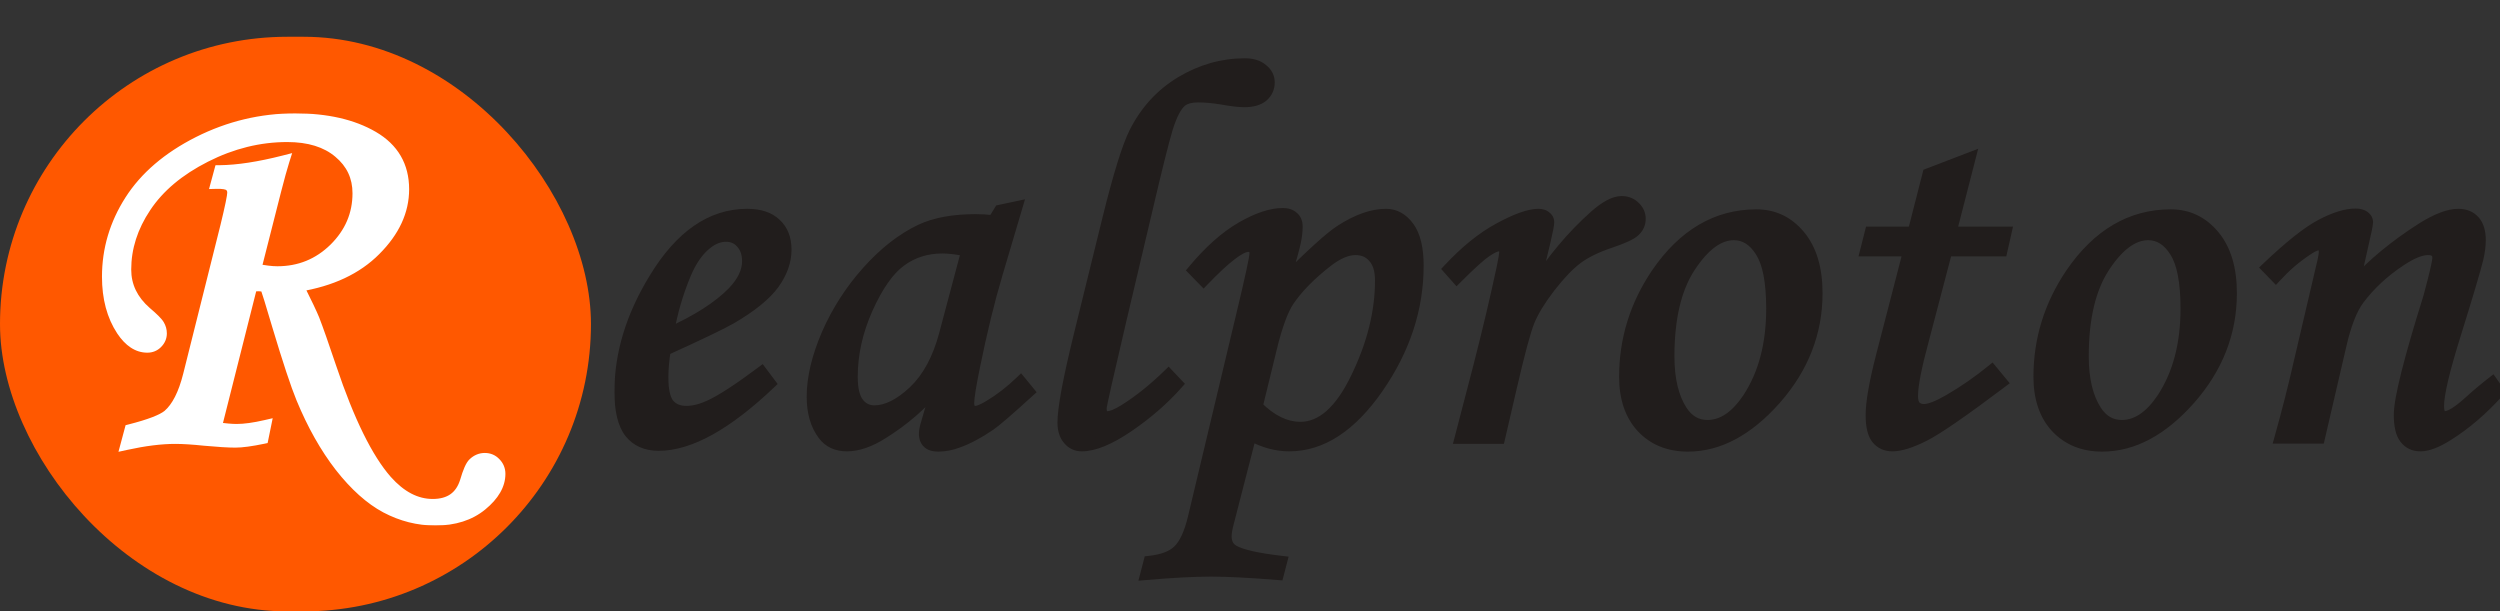 <svg width="1836" height="449" viewBox="0 0 1836 449" fill="none" xmlns="http://www.w3.org/2000/svg">
<rect x="0" y="0" width="1836" height="449" fill="#333333" stroke="none"/>
<rect y="27" width="434" height="422" rx="211" fill="#FF5800"/>
<mask id="path-2-outside-1_2238_13377" maskUnits="userSpaceOnUse" x="74" y="83" width="298" height="303" fill="black">
<rect fill="white" x="74" y="83" width="298" height="303"/>
<path d="M184.945 210.281L158.773 313.992C165.023 314.904 170.036 315.359 173.812 315.359C179.542 315.359 186.638 314.383 195.102 312.43L193.148 322C184.424 323.823 177.654 324.734 172.836 324.734C167.758 324.734 160.271 324.279 150.375 323.367C141.651 322.456 134.424 322 128.695 322C118.279 322 106.234 323.497 92.562 326.492L95.492 315.555C109.815 311.909 119.125 308.328 123.422 304.812C129.932 299.214 134.945 289.383 138.461 275.32L165.805 166.141C169.19 152.208 170.883 144.005 170.883 141.531C170.883 139.188 170.036 137.43 168.344 136.258C166.781 135.086 163.591 134.565 158.773 134.695L161.312 125.32C174.464 125.19 190.219 122.781 208.578 118.094C207.016 123.042 204.997 130.333 202.523 139.969L187.875 197.586C194.125 198.888 199.398 199.539 203.695 199.539C219.971 199.539 233.904 193.875 245.492 182.547C257.081 171.089 262.875 157.547 262.875 141.922C262.875 129.812 258.188 119.852 248.812 112.039C239.568 104.227 226.938 100.32 210.922 100.32C190.479 100.32 170.492 105.268 150.961 115.164C131.43 125.06 116.781 137.365 107.016 152.078C97.25 166.661 92.367 181.961 92.367 197.977C92.367 210.086 97.38 220.503 107.406 229.227C112.484 233.523 115.609 236.648 116.781 238.602C117.953 240.555 118.539 242.638 118.539 244.852C118.539 247.586 117.497 249.995 115.414 252.078C113.461 254.031 111.052 255.008 108.188 255.008C101.156 255.008 94.906 250.906 89.438 242.703C82.406 232.026 78.891 218.875 78.891 203.25C78.891 183.198 84.424 164.513 95.492 147.195C106.56 129.878 123.292 115.555 145.688 104.227C168.214 92.898 191.911 87.234 216.781 87.234C239.958 87.234 259.034 91.596 274.008 100.32C288.982 109.044 296.469 121.935 296.469 138.992C296.469 155.008 289.568 169.917 275.766 183.719C262.094 197.521 243.214 206.375 219.125 210.281C225.115 222.26 228.956 230.333 230.648 234.5C233.383 241.531 237.549 253.38 243.148 270.047C256.299 309.24 269.906 336.844 283.969 352.859C294.385 364.578 305.648 370.438 317.758 370.438C330.258 370.438 338.266 364.773 341.781 353.445C343.865 346.284 345.818 341.857 347.641 340.164C350.115 337.82 352.914 336.648 356.039 336.648C359.164 336.648 361.768 337.755 363.852 339.969C366.065 342.182 367.172 344.852 367.172 347.977C367.172 356.049 362.745 363.732 353.891 371.023C345.036 378.315 333.643 381.961 319.711 381.961C307.081 381.961 294.971 378.901 283.383 372.781C271.924 366.661 260.727 356.635 249.789 342.703C238.982 328.771 229.542 312.039 221.469 292.508C217.432 282.742 211.508 264.839 203.695 238.797C199.008 222.911 196.078 213.406 194.906 210.281L190.023 209.891C188.852 209.891 187.159 210.021 184.945 210.281Z"/>
</mask>
<path d="M184.945 210.281L158.773 313.992C165.023 314.904 170.036 315.359 173.812 315.359C179.542 315.359 186.638 314.383 195.102 312.43L193.148 322C184.424 323.823 177.654 324.734 172.836 324.734C167.758 324.734 160.271 324.279 150.375 323.367C141.651 322.456 134.424 322 128.695 322C118.279 322 106.234 323.497 92.562 326.492L95.492 315.555C109.815 311.909 119.125 308.328 123.422 304.812C129.932 299.214 134.945 289.383 138.461 275.32L165.805 166.141C169.19 152.208 170.883 144.005 170.883 141.531C170.883 139.188 170.036 137.43 168.344 136.258C166.781 135.086 163.591 134.565 158.773 134.695L161.312 125.32C174.464 125.19 190.219 122.781 208.578 118.094C207.016 123.042 204.997 130.333 202.523 139.969L187.875 197.586C194.125 198.888 199.398 199.539 203.695 199.539C219.971 199.539 233.904 193.875 245.492 182.547C257.081 171.089 262.875 157.547 262.875 141.922C262.875 129.812 258.188 119.852 248.812 112.039C239.568 104.227 226.938 100.32 210.922 100.32C190.479 100.32 170.492 105.268 150.961 115.164C131.43 125.06 116.781 137.365 107.016 152.078C97.25 166.661 92.367 181.961 92.367 197.977C92.367 210.086 97.38 220.503 107.406 229.227C112.484 233.523 115.609 236.648 116.781 238.602C117.953 240.555 118.539 242.638 118.539 244.852C118.539 247.586 117.497 249.995 115.414 252.078C113.461 254.031 111.052 255.008 108.188 255.008C101.156 255.008 94.906 250.906 89.438 242.703C82.406 232.026 78.891 218.875 78.891 203.25C78.891 183.198 84.424 164.513 95.492 147.195C106.56 129.878 123.292 115.555 145.688 104.227C168.214 92.898 191.911 87.234 216.781 87.234C239.958 87.234 259.034 91.596 274.008 100.32C288.982 109.044 296.469 121.935 296.469 138.992C296.469 155.008 289.568 169.917 275.766 183.719C262.094 197.521 243.214 206.375 219.125 210.281C225.115 222.26 228.956 230.333 230.648 234.5C233.383 241.531 237.549 253.38 243.148 270.047C256.299 309.24 269.906 336.844 283.969 352.859C294.385 364.578 305.648 370.438 317.758 370.438C330.258 370.438 338.266 364.773 341.781 353.445C343.865 346.284 345.818 341.857 347.641 340.164C350.115 337.82 352.914 336.648 356.039 336.648C359.164 336.648 361.768 337.755 363.852 339.969C366.065 342.182 367.172 344.852 367.172 347.977C367.172 356.049 362.745 363.732 353.891 371.023C345.036 378.315 333.643 381.961 319.711 381.961C307.081 381.961 294.971 378.901 283.383 372.781C271.924 366.661 260.727 356.635 249.789 342.703C238.982 328.771 229.542 312.039 221.469 292.508C217.432 282.742 211.508 264.839 203.695 238.797C199.008 222.911 196.078 213.406 194.906 210.281L190.023 209.891C188.852 209.891 187.159 210.021 184.945 210.281Z" fill="white"/>
<path d="M184.945 210.281L184.478 206.309L181.741 206.631L181.067 209.303L184.945 210.281ZM158.773 313.992L154.895 313.013L153.811 317.311L158.196 317.95L158.773 313.992ZM195.102 312.43L199.021 313.23L200.265 307.133L194.202 308.532L195.102 312.43ZM193.148 322L193.967 325.915L196.542 325.377L197.068 322.8L193.148 322ZM150.375 323.367L149.959 327.346L149.984 327.348L150.008 327.35L150.375 323.367ZM92.562 326.492L88.699 325.457L86.998 331.806L93.418 330.4L92.562 326.492ZM95.492 315.555L94.505 311.678L92.235 312.256L91.628 314.52L95.492 315.555ZM123.422 304.812L125.955 307.908L125.993 307.877L126.03 307.845L123.422 304.812ZM138.461 275.32L134.581 274.349L134.58 274.35L138.461 275.32ZM165.805 166.141L169.685 167.112L169.688 167.099L169.692 167.085L165.805 166.141ZM168.344 136.258L165.944 139.458L166.004 139.503L166.067 139.547L168.344 136.258ZM158.773 134.695L154.913 133.65L153.507 138.839L158.882 138.694L158.773 134.695ZM161.312 125.32L161.273 121.321L158.244 121.351L157.452 124.275L161.312 125.32ZM208.578 118.094L212.392 119.298L214.559 112.438L207.589 114.218L208.578 118.094ZM202.523 139.969L198.649 138.974L198.647 138.983L202.523 139.969ZM187.875 197.586L183.998 196.6L182.969 200.65L187.059 201.502L187.875 197.586ZM245.492 182.547L248.288 185.407L248.296 185.399L248.305 185.391L245.492 182.547ZM248.812 112.039L246.231 115.094L246.241 115.103L246.252 115.112L248.812 112.039ZM150.961 115.164L152.769 118.732L150.961 115.164ZM107.016 152.078L110.339 154.304L110.344 154.297L110.348 154.29L107.016 152.078ZM107.406 229.227L104.781 232.244L104.801 232.262L104.822 232.28L107.406 229.227ZM89.438 242.703L86.097 244.903L86.103 244.913L86.109 244.922L89.438 242.703ZM95.492 147.195L92.122 145.041L95.492 147.195ZM145.688 104.227L143.89 100.653L143.882 100.657L145.688 104.227ZM275.766 183.719L272.937 180.89L272.93 180.897L272.924 180.904L275.766 183.719ZM219.125 210.281L218.485 206.333L213.114 207.204L215.547 212.07L219.125 210.281ZM230.648 234.5L234.376 233.05L234.366 233.022L234.354 232.994L230.648 234.5ZM243.148 270.047L246.941 268.774L246.94 268.773L243.148 270.047ZM283.969 352.859L280.963 355.499L280.971 355.508L280.979 355.517L283.969 352.859ZM341.781 353.445L345.602 354.631L345.612 354.597L345.622 354.563L341.781 353.445ZM347.641 340.164L350.362 343.095L350.377 343.082L350.392 343.068L347.641 340.164ZM363.852 339.969L360.939 342.71L360.98 342.754L361.023 342.797L363.852 339.969ZM283.383 372.781L281.498 376.31L281.507 376.314L281.515 376.318L283.383 372.781ZM249.789 342.703L246.628 345.155L246.636 345.164L246.643 345.173L249.789 342.703ZM221.469 292.508L217.772 294.036L221.469 292.508ZM203.695 238.797L199.859 239.929L199.861 239.938L199.864 239.946L203.695 238.797ZM194.906 210.281L198.652 208.877L197.759 206.497L195.225 206.294L194.906 210.281ZM190.023 209.891L190.342 205.903L190.183 205.891H190.023V209.891ZM181.067 209.303L154.895 313.013L162.652 314.971L188.824 211.26L181.067 209.303ZM158.196 317.95C164.529 318.874 169.758 319.359 173.812 319.359V311.359C170.315 311.359 165.518 310.934 159.351 310.034L158.196 317.95ZM173.812 319.359C179.957 319.359 187.377 318.317 196.001 316.327L194.202 308.532C185.899 310.448 179.126 311.359 173.812 311.359V319.359ZM191.182 311.63L189.229 321.2L197.068 322.8L199.021 313.23L191.182 311.63ZM192.33 318.085C183.69 319.89 177.238 320.734 172.836 320.734V328.734C178.069 328.734 185.159 327.756 193.967 325.915L192.33 318.085ZM172.836 320.734C167.947 320.734 160.608 320.293 150.742 319.384L150.008 327.35C159.934 328.265 167.569 328.734 172.836 328.734V320.734ZM150.791 319.389C141.993 318.47 134.616 318 128.695 318V326C134.233 326 141.309 326.442 149.959 327.346L150.791 319.389ZM128.695 318C117.912 318 105.57 319.548 91.707 322.585L93.418 330.4C106.898 327.447 118.645 326 128.695 326V318ZM96.426 327.527L99.356 316.59L91.628 314.52L88.699 325.457L96.426 327.527ZM96.479 319.431C103.728 317.586 109.799 315.735 114.653 313.868C119.442 312.026 123.313 310.07 125.955 307.908L120.889 301.717C119.234 303.071 116.302 304.663 111.781 306.401C107.324 308.115 101.58 309.878 94.505 311.678L96.479 319.431ZM126.03 307.845C133.468 301.449 138.749 290.659 142.342 276.29L134.58 274.35C131.141 288.107 126.397 296.978 120.814 301.78L126.03 307.845ZM142.341 276.292L169.685 167.112L161.925 165.169L134.581 274.349L142.341 276.292ZM169.692 167.085C171.389 160.101 172.671 154.515 173.531 150.347C174.356 146.35 174.883 143.256 174.883 141.531H166.883C166.883 142.28 166.564 144.525 165.696 148.731C164.863 152.766 163.606 158.248 161.918 165.196L169.692 167.085ZM174.883 141.531C174.883 138.086 173.555 135 170.621 132.969L166.067 139.547C166.518 139.859 166.883 140.289 166.883 141.531H174.883ZM170.744 133.058C169.213 131.91 167.288 131.345 165.424 131.041C163.491 130.725 161.216 130.628 158.665 130.697L158.882 138.694C161.148 138.633 162.877 138.731 164.135 138.936C164.757 139.038 165.21 139.157 165.525 139.269C165.844 139.383 165.953 139.465 165.944 139.458L170.744 133.058ZM162.634 135.741L165.173 126.366L157.452 124.275L154.913 133.65L162.634 135.741ZM161.352 129.32C174.93 129.186 191.021 126.705 209.568 121.969L207.589 114.218C189.416 118.858 173.997 121.195 161.273 121.321L161.352 129.32ZM204.764 116.889C203.168 121.943 201.128 129.319 198.649 138.974L206.398 140.964C208.867 131.347 210.863 124.14 212.392 119.298L204.764 116.889ZM198.647 138.983L183.998 196.6L191.752 198.572L206.4 140.954L198.647 138.983ZM187.059 201.502C193.462 202.836 199.027 203.539 203.695 203.539V195.539C199.77 195.539 194.788 194.94 188.691 193.67L187.059 201.502ZM203.695 203.539C221.011 203.539 235.949 197.47 248.288 185.407L242.696 179.686C231.859 190.28 218.931 195.539 203.695 195.539V203.539ZM248.305 185.391C260.617 173.218 266.875 158.666 266.875 141.922H258.875C258.875 156.428 253.545 168.96 242.68 179.703L248.305 185.391ZM266.875 141.922C266.875 128.615 261.652 117.532 251.373 108.966L246.252 115.112C254.723 122.171 258.875 131.01 258.875 141.922H266.875ZM251.394 108.984C241.222 100.388 227.574 96.32 210.922 96.32V104.32C226.301 104.32 237.913 108.065 246.231 115.094L251.394 108.984ZM210.922 96.32C189.807 96.32 169.204 101.437 149.153 111.596L152.769 118.732C171.78 109.1 191.152 104.32 210.922 104.32V96.32ZM149.153 111.596C129.151 121.73 113.913 134.453 103.683 149.866L110.348 154.29C119.65 140.276 133.708 128.39 152.769 118.732L149.153 111.596ZM103.692 149.852C93.529 165.028 88.367 181.093 88.367 197.977H96.367C96.367 182.829 100.97 168.294 110.339 154.304L103.692 149.852ZM88.367 197.977C88.367 211.364 93.977 222.844 104.781 232.244L110.032 226.209C100.783 218.161 96.367 208.807 96.367 197.977H88.367ZM104.822 232.28C107.315 234.389 109.275 236.166 110.73 237.621C112.235 239.126 113.025 240.116 113.351 240.66L120.211 236.544C119.366 235.134 118.007 233.585 116.387 231.965C114.718 230.295 112.576 228.361 109.99 226.173L104.822 232.28ZM113.351 240.66C114.162 242.01 114.539 243.385 114.539 244.852H122.539C122.539 241.891 121.745 239.099 120.211 236.544L113.351 240.66ZM114.539 244.852C114.539 246.438 113.983 247.852 112.586 249.25L118.242 254.907C121.012 252.137 122.539 248.734 122.539 244.852H114.539ZM112.586 249.25C111.413 250.422 110.035 251.008 108.188 251.008V259.008C112.069 259.008 115.509 257.64 118.242 254.907L112.586 249.25ZM108.188 251.008C102.988 251.008 97.817 248.061 92.766 240.484L86.109 244.922C91.996 253.751 99.324 259.008 108.188 259.008V251.008ZM92.778 240.503C86.264 230.612 82.891 218.268 82.891 203.25H74.891C74.891 219.482 78.548 233.441 86.097 244.903L92.778 240.503ZM82.891 203.25C82.891 183.981 88.195 166.041 98.863 149.349L92.122 145.041C80.654 162.985 74.891 182.415 74.891 203.25H82.891ZM98.863 149.349C109.468 132.755 125.595 118.872 147.493 107.796L143.882 100.657C120.988 112.237 103.652 127 92.122 145.041L98.863 149.349ZM147.485 107.8C169.461 96.748 192.544 91.234 216.781 91.234V83.234C191.278 83.234 166.966 89.049 143.89 100.653L147.485 107.8ZM216.781 91.234C239.482 91.234 257.804 95.509 271.994 103.777L276.021 96.864C260.264 87.683 240.435 83.234 216.781 83.234V91.234ZM271.994 103.777C285.763 111.798 292.469 123.386 292.469 138.992H300.469C300.469 120.484 292.201 106.29 276.021 96.864L271.994 103.777ZM292.469 138.992C292.469 153.723 286.164 167.664 272.937 180.89L278.594 186.547C292.972 172.17 300.469 156.293 300.469 138.992H292.469ZM272.924 180.904C259.985 193.966 241.954 202.527 218.485 206.333L219.765 214.23C244.473 210.223 264.203 201.076 278.607 186.534L272.924 180.904ZM215.547 212.07C221.548 224.072 225.318 232.007 226.943 236.006L234.354 232.994C232.593 228.66 228.681 220.449 222.703 208.492L215.547 212.07ZM226.92 235.95C229.618 242.886 233.759 254.656 239.357 271.321L246.94 268.773C241.34 252.104 237.148 240.177 234.376 233.05L226.92 235.95ZM239.356 271.319C252.547 310.632 266.357 338.864 280.963 355.499L286.975 350.22C273.456 334.824 260.052 307.847 246.941 268.774L239.356 271.319ZM280.979 355.517C291.917 367.822 304.191 374.438 317.758 374.438V366.438C307.106 366.438 296.854 361.335 286.958 350.202L280.979 355.517ZM317.758 374.438C324.608 374.438 330.605 372.881 335.449 369.455C340.312 366.015 343.639 360.955 345.602 354.631L337.961 352.26C336.408 357.264 333.973 360.7 330.829 362.924C327.665 365.162 323.408 366.438 317.758 366.438V374.438ZM345.622 354.563C346.638 351.071 347.59 348.359 348.468 346.368C349.394 344.271 350.071 343.366 350.362 343.095L344.919 337.233C343.387 338.655 342.177 340.81 341.149 343.139C340.074 345.576 339.008 348.658 337.94 352.328L345.622 354.563ZM350.392 343.068C352.196 341.358 354.034 340.648 356.039 340.648V332.648C351.794 332.648 348.033 334.282 344.89 337.26L350.392 343.068ZM356.039 340.648C358.096 340.648 359.635 341.325 360.939 342.71L366.764 337.227C363.901 334.185 360.232 332.648 356.039 332.648V340.648ZM361.023 342.797C362.488 344.262 363.172 345.914 363.172 347.977H371.172C371.172 343.789 369.642 340.103 366.68 337.14L361.023 342.797ZM363.172 347.977C363.172 354.414 359.684 361.071 351.348 367.936L356.433 374.111C365.806 366.393 371.172 357.685 371.172 347.977H363.172ZM351.348 367.936C343.354 374.518 332.922 377.961 319.711 377.961V385.961C334.365 385.961 346.718 382.112 356.433 374.111L351.348 367.936ZM319.711 377.961C307.757 377.961 296.286 375.072 285.251 369.244L281.515 376.318C293.657 382.73 306.405 385.961 319.711 385.961V377.961ZM285.267 369.253C274.442 363.471 263.647 353.878 252.935 340.233L246.643 345.173C257.806 359.393 269.407 369.852 281.498 376.31L285.267 369.253ZM252.95 340.251C242.4 326.651 233.128 310.244 225.165 290.98L217.772 294.036C225.955 313.834 235.564 330.891 246.628 345.155L252.95 340.251ZM225.165 290.98C221.215 281.423 215.342 263.699 207.527 237.647L199.864 239.946C207.674 265.978 213.649 284.061 217.772 294.036L225.165 290.98ZM207.532 237.665C202.865 221.85 199.887 212.171 198.652 208.877L191.161 211.686C192.269 214.641 195.15 223.973 199.859 239.929L207.532 237.665ZM195.225 206.294L190.342 205.903L189.704 213.878L194.587 214.269L195.225 206.294ZM190.023 205.891C188.613 205.891 186.735 206.043 184.478 206.309L185.413 214.254C187.583 213.999 189.09 213.891 190.023 213.891V205.891Z" fill="white" mask="url(#path-2-outside-1_2238_13377)"/>
<mask id="path-4-outside-2_2238_13377" maskUnits="userSpaceOnUse" x="451" y="42" width="1390" height="385" fill="black">
<rect fill="white" x="451" y="42" width="1390" height="385"/>
<path d="M559.328 272.977L565.773 281.57C533.872 311.909 506.529 327.078 483.742 327.078C474.497 327.078 467.401 323.953 462.453 317.703C457.635 311.453 455.227 301.427 455.227 287.625C455.227 259.76 463.69 232.026 480.617 204.422C499.628 173.042 522.349 157.352 548.781 157.352C558.026 157.352 565.057 159.695 569.875 164.383C574.823 168.94 577.297 175.255 577.297 183.328C577.297 191.792 574.367 200.125 568.508 208.328C562.648 216.531 552.167 225.06 537.062 233.914C529.51 238.211 513.365 245.958 488.625 257.156C487.453 264.188 486.867 270.893 486.867 277.273C486.867 286.518 488.299 292.964 491.164 296.609C494.159 300.255 498.456 302.078 504.055 302.078C509.393 302.078 515.253 300.581 521.633 297.586C530.227 293.549 542.792 285.346 559.328 272.977ZM490.969 244.656C511.932 235.281 527.688 225.19 538.234 214.383C545.396 206.831 548.977 199.344 548.977 191.922C548.977 186.323 547.479 181.896 544.484 178.641C541.62 175.255 537.844 173.562 533.156 173.562C528.339 173.562 523.651 175.385 519.094 179.031C512.974 183.849 507.831 191.141 503.664 200.906C497.674 215.229 493.443 229.812 490.969 244.656ZM734.125 154.422L747.016 151.688L732.367 201.102C726.508 220.763 720.974 243.419 715.766 269.07C712.901 283.003 711.469 291.987 711.469 296.023C711.469 300.06 713.096 302.078 716.352 302.078C718.435 302.078 721.755 300.711 726.312 297.977C734.385 293.159 742.133 287.169 749.555 280.008L755.805 287.625C740.961 301.167 731.456 309.37 727.289 312.234C718.956 317.964 711.013 322.195 703.461 324.93C698.513 326.753 693.695 327.664 689.008 327.664C685.622 327.664 683.083 326.883 681.391 325.32C679.698 323.758 678.852 321.479 678.852 318.484C678.852 316.531 679.372 313.862 680.414 310.477L688.227 283.914C677.029 297.326 663.682 308.849 648.188 318.484C638.682 324.474 629.958 327.469 622.016 327.469C614.464 327.469 608.669 324.799 604.633 319.461C599.164 312.299 596.43 302.924 596.43 291.336C596.43 277.534 600.076 262.169 607.367 245.242C614.789 228.315 624.685 212.951 637.055 199.148C649.424 185.346 662.445 175.19 676.117 168.68C686.664 163.732 700.206 161.258 716.742 161.258C720.909 161.258 725.141 161.518 729.438 162.039L734.125 154.422ZM709.906 184.305C702.875 182.872 696.951 182.156 692.133 182.156C680.414 182.156 670.193 185.411 661.469 191.922C652.745 198.302 644.607 209.891 637.055 226.688C629.633 243.354 625.922 260.021 625.922 276.688C625.922 285.542 627.419 291.922 630.414 295.828C633.409 299.734 637.315 301.688 642.133 301.688C651.117 301.688 660.753 296.87 671.039 287.234C681.326 277.469 688.878 263.471 693.695 245.242L709.906 184.305ZM858.141 274.93L864.781 281.961C854.625 293.419 842.581 303.901 828.648 313.406C814.846 322.781 803.453 327.469 794.469 327.469C790.432 327.469 787.112 325.906 784.508 322.781C781.904 319.786 780.602 315.62 780.602 310.281C780.602 299.865 784.638 278.25 792.711 245.438L813.805 159.695C821.487 128.706 827.932 107.938 833.141 97.391C841.214 81.375 852.607 68.94 867.32 60.086C882.164 51.232 897.789 46.805 914.195 46.805C919.794 46.805 924.156 48.172 927.281 50.906C930.536 53.51 932.164 56.7 932.164 60.477C932.164 64.643 930.602 68.094 927.477 70.828C924.352 73.432 919.794 74.734 913.805 74.734C909.898 74.734 904.365 74.083 897.203 72.781C890.953 71.74 885.159 71.219 879.82 71.219C874.482 71.219 870.445 72.326 867.711 74.539C863.935 77.664 860.484 84.24 857.359 94.266C854.365 104.292 849.417 124.083 842.516 153.641L823.18 235.477C813.544 276.492 808.727 297.911 808.727 299.734C808.727 303.901 810.224 305.984 813.219 305.984C816.083 305.984 820.25 304.292 825.719 300.906C836.526 294.135 847.333 285.477 858.141 274.93ZM883.914 206.18L876.297 198.367C888.146 184.174 899.93 173.693 911.648 166.922C923.367 160.151 933.523 156.766 942.117 156.766C945.372 156.766 947.911 157.612 949.734 159.305C951.688 160.867 952.664 163.211 952.664 166.336C952.664 170.112 952.208 174.018 951.297 178.055C950.516 181.961 947.911 191.336 943.484 206.18C963.406 186.258 977.013 173.953 984.305 169.266C996.544 161.323 1007.74 157.352 1017.9 157.352C1024.54 157.352 1030.14 160.477 1034.7 166.727C1039.25 172.977 1041.53 182.417 1041.53 195.047C1041.53 226.557 1031.7 256.505 1012.04 284.891C992.378 313.276 970.633 327.469 946.805 327.469C937.43 327.469 928.055 324.93 918.68 319.852L902.078 384.305C901.036 388.211 900.516 391.401 900.516 393.875C900.516 398.693 902.339 402.143 905.984 404.227C911.583 407.482 923.367 410.151 941.336 412.234L938.797 422C917.833 420.307 901.362 419.461 889.383 419.461C877.013 419.461 860.997 420.307 841.336 422L843.875 412.234C853.771 411.193 860.932 408.458 865.359 404.031C869.917 399.604 873.562 391.727 876.297 380.398L911.648 232.156C918.289 204.552 921.609 189.188 921.609 186.062C921.609 182.677 919.982 180.984 916.727 180.984C910.997 180.984 900.06 189.383 883.914 206.18ZM923.367 298.367C933.654 308.654 944.201 313.797 955.008 313.797C970.633 313.797 984.305 301.622 996.023 277.273C1007.87 252.924 1013.8 229.161 1013.8 205.984C1013.8 198.562 1012.1 192.964 1008.72 189.188C1005.46 185.281 1001.04 183.328 995.438 183.328C989.188 183.328 982.156 186.388 974.344 192.508C962.234 202.013 952.99 211.453 946.609 220.828C942.052 227.599 937.755 239.318 933.719 255.984L923.367 298.367ZM1101.29 322H1072.19L1085.86 269.461C1092.5 243.68 1098.29 219.201 1103.24 196.023C1104.41 190.294 1105 186.714 1105 185.281C1105 182.156 1103.57 180.594 1100.7 180.594C1098.75 180.594 1095.76 181.961 1091.72 184.695C1087.68 187.299 1080.39 193.875 1069.84 204.422L1063.79 197.586C1076.29 184.174 1088.72 174.148 1101.09 167.508C1113.59 160.737 1123.16 157.352 1129.8 157.352C1132.15 157.352 1133.97 157.938 1135.27 159.109C1136.71 160.151 1137.42 161.518 1137.42 163.211C1137.42 164.904 1136.58 169.396 1134.88 176.688L1126.48 211.648C1139.64 190.945 1154.48 173.237 1171.02 158.523C1178.96 151.492 1185.6 147.977 1190.94 147.977C1194.84 147.977 1198.1 149.279 1200.7 151.883C1203.31 154.357 1204.61 157.286 1204.61 160.672C1204.61 164.188 1203.31 167.182 1200.7 169.656C1198.23 172.13 1191.91 175.06 1181.76 178.445C1172.12 181.701 1164.24 185.607 1158.12 190.164C1152.14 194.721 1145.49 201.688 1138.2 211.062C1131.04 220.438 1126.03 228.641 1123.16 235.672C1120.3 242.573 1115.94 258.719 1110.08 284.109L1101.29 322ZM1289.95 157.742C1302.71 157.742 1313.33 162.82 1321.79 172.977C1330.25 183.133 1334.48 197.26 1334.48 215.359C1334.48 244.266 1324.33 270.242 1304.02 293.289C1283.7 316.206 1262.22 327.664 1239.56 327.664C1225.63 327.664 1214.37 323.107 1205.77 313.992C1197.31 304.878 1193.08 292.443 1193.08 276.688C1193.08 249.344 1200.89 224.083 1216.52 200.906C1236.18 172.13 1260.66 157.742 1289.95 157.742ZM1273.35 172.391C1262.28 172.391 1251.54 180.333 1241.12 196.219C1230.84 211.974 1225.7 233.784 1225.7 261.648C1225.7 278.576 1228.89 291.922 1235.27 301.688C1239.95 308.849 1246.2 312.43 1254.02 312.43C1264.95 312.43 1274.91 305.659 1283.9 292.117C1295.36 274.539 1301.09 252.729 1301.09 226.688C1301.09 207.156 1298.42 193.224 1293.08 184.891C1287.87 176.557 1281.29 172.391 1273.35 172.391ZM1415.92 127.664L1446.98 115.75L1432.91 170.438H1473.34L1470.22 184.305H1429.79L1412.6 249.734C1407.26 269.396 1404.59 283.068 1404.59 290.75C1404.59 294.266 1405.31 296.805 1406.74 298.367C1408.3 299.93 1410.39 300.711 1412.99 300.711C1417.03 300.711 1423.21 298.302 1431.55 293.484C1442.48 287.104 1452.9 279.878 1462.8 271.805L1470.22 280.789C1441.7 302.273 1422.63 315.424 1412.99 320.242C1403.36 325.06 1395.61 327.469 1389.75 327.469C1384.93 327.469 1381.09 325.711 1378.23 322.195C1375.49 318.68 1374.12 312.951 1374.12 305.008C1374.12 295.633 1376.6 281.31 1381.55 262.039L1401.66 184.305H1370.02L1373.54 170.438H1404.98L1415.92 127.664ZM1594.23 157.742C1606.99 157.742 1617.61 162.82 1626.07 172.977C1634.53 183.133 1638.77 197.26 1638.77 215.359C1638.77 244.266 1628.61 270.242 1608.3 293.289C1587.98 316.206 1566.5 327.664 1543.84 327.664C1529.91 327.664 1518.65 323.107 1510.05 313.992C1501.59 304.878 1497.36 292.443 1497.36 276.688C1497.36 249.344 1505.17 224.083 1520.8 200.906C1540.46 172.13 1564.94 157.742 1594.23 157.742ZM1577.63 172.391C1566.57 172.391 1555.82 180.333 1545.41 196.219C1535.12 211.974 1529.98 233.784 1529.98 261.648C1529.98 278.576 1533.17 291.922 1539.55 301.688C1544.23 308.849 1550.48 312.43 1558.3 312.43C1569.23 312.43 1579.2 305.659 1588.18 292.117C1599.64 274.539 1605.37 252.729 1605.37 226.688C1605.37 207.156 1602.7 193.224 1597.36 184.891C1592.15 176.557 1585.58 172.391 1577.63 172.391ZM1671.38 203.445L1664.73 196.609C1681.4 180.724 1694.68 170.177 1704.58 164.969C1714.47 159.76 1722.94 157.156 1729.97 157.156C1732.7 157.156 1734.85 157.742 1736.41 158.914C1737.98 160.086 1738.76 161.453 1738.76 163.016C1738.76 164.188 1738.43 166.271 1737.78 169.266L1728.99 208.523C1742.27 193.81 1758.94 180.073 1778.99 167.312C1789.67 160.672 1798.46 157.352 1805.36 157.352C1810.44 157.352 1814.41 158.979 1817.27 162.234C1820.14 165.49 1821.57 170.177 1821.57 176.297C1821.57 180.333 1820.98 184.891 1819.81 189.969C1817.73 198.432 1812.26 216.857 1803.41 245.242C1795.07 271.805 1790.91 289.448 1790.91 298.172C1790.91 300.776 1791.3 302.729 1792.08 304.031C1792.86 305.333 1793.97 305.984 1795.4 305.984C1799.17 305.984 1805.1 302.339 1813.17 295.047C1818.9 289.839 1824.63 285.021 1830.36 280.594L1835.24 287.625C1823.26 300.906 1810.83 311.583 1797.94 319.656C1789.73 324.865 1782.96 327.469 1777.62 327.469C1772.68 327.469 1768.84 325.646 1766.1 322C1763.37 318.484 1762 312.69 1762 304.617C1762 293.029 1769.23 264.188 1783.68 218.094C1788.11 201.688 1790.32 192.117 1790.32 189.383C1790.32 185.346 1787.91 183.328 1783.09 183.328C1777.89 183.328 1771.18 186.062 1762.98 191.531C1750.74 199.604 1740.52 209.109 1732.31 220.047C1727.1 227.078 1722.74 238.276 1719.23 253.641L1703.41 321.805H1674.3C1679.77 302.273 1684.53 283.589 1688.56 265.75L1705.95 191.531C1706.6 188.536 1706.92 186.388 1706.92 185.086C1706.92 181.57 1705.62 179.812 1703.02 179.812C1700.93 179.812 1697.94 181.18 1694.03 183.914C1685.96 189.253 1678.41 195.763 1671.38 203.445Z"/>
</mask>
<path d="M559.328 272.977L565.773 281.57C533.872 311.909 506.529 327.078 483.742 327.078C474.497 327.078 467.401 323.953 462.453 317.703C457.635 311.453 455.227 301.427 455.227 287.625C455.227 259.76 463.69 232.026 480.617 204.422C499.628 173.042 522.349 157.352 548.781 157.352C558.026 157.352 565.057 159.695 569.875 164.383C574.823 168.94 577.297 175.255 577.297 183.328C577.297 191.792 574.367 200.125 568.508 208.328C562.648 216.531 552.167 225.06 537.062 233.914C529.51 238.211 513.365 245.958 488.625 257.156C487.453 264.188 486.867 270.893 486.867 277.273C486.867 286.518 488.299 292.964 491.164 296.609C494.159 300.255 498.456 302.078 504.055 302.078C509.393 302.078 515.253 300.581 521.633 297.586C530.227 293.549 542.792 285.346 559.328 272.977ZM490.969 244.656C511.932 235.281 527.688 225.19 538.234 214.383C545.396 206.831 548.977 199.344 548.977 191.922C548.977 186.323 547.479 181.896 544.484 178.641C541.62 175.255 537.844 173.562 533.156 173.562C528.339 173.562 523.651 175.385 519.094 179.031C512.974 183.849 507.831 191.141 503.664 200.906C497.674 215.229 493.443 229.812 490.969 244.656ZM734.125 154.422L747.016 151.688L732.367 201.102C726.508 220.763 720.974 243.419 715.766 269.07C712.901 283.003 711.469 291.987 711.469 296.023C711.469 300.06 713.096 302.078 716.352 302.078C718.435 302.078 721.755 300.711 726.312 297.977C734.385 293.159 742.133 287.169 749.555 280.008L755.805 287.625C740.961 301.167 731.456 309.37 727.289 312.234C718.956 317.964 711.013 322.195 703.461 324.93C698.513 326.753 693.695 327.664 689.008 327.664C685.622 327.664 683.083 326.883 681.391 325.32C679.698 323.758 678.852 321.479 678.852 318.484C678.852 316.531 679.372 313.862 680.414 310.477L688.227 283.914C677.029 297.326 663.682 308.849 648.188 318.484C638.682 324.474 629.958 327.469 622.016 327.469C614.464 327.469 608.669 324.799 604.633 319.461C599.164 312.299 596.43 302.924 596.43 291.336C596.43 277.534 600.076 262.169 607.367 245.242C614.789 228.315 624.685 212.951 637.055 199.148C649.424 185.346 662.445 175.19 676.117 168.68C686.664 163.732 700.206 161.258 716.742 161.258C720.909 161.258 725.141 161.518 729.438 162.039L734.125 154.422ZM709.906 184.305C702.875 182.872 696.951 182.156 692.133 182.156C680.414 182.156 670.193 185.411 661.469 191.922C652.745 198.302 644.607 209.891 637.055 226.688C629.633 243.354 625.922 260.021 625.922 276.688C625.922 285.542 627.419 291.922 630.414 295.828C633.409 299.734 637.315 301.688 642.133 301.688C651.117 301.688 660.753 296.87 671.039 287.234C681.326 277.469 688.878 263.471 693.695 245.242L709.906 184.305ZM858.141 274.93L864.781 281.961C854.625 293.419 842.581 303.901 828.648 313.406C814.846 322.781 803.453 327.469 794.469 327.469C790.432 327.469 787.112 325.906 784.508 322.781C781.904 319.786 780.602 315.62 780.602 310.281C780.602 299.865 784.638 278.25 792.711 245.438L813.805 159.695C821.487 128.706 827.932 107.938 833.141 97.391C841.214 81.375 852.607 68.94 867.32 60.086C882.164 51.232 897.789 46.805 914.195 46.805C919.794 46.805 924.156 48.172 927.281 50.906C930.536 53.51 932.164 56.7 932.164 60.477C932.164 64.643 930.602 68.094 927.477 70.828C924.352 73.432 919.794 74.734 913.805 74.734C909.898 74.734 904.365 74.083 897.203 72.781C890.953 71.74 885.159 71.219 879.82 71.219C874.482 71.219 870.445 72.326 867.711 74.539C863.935 77.664 860.484 84.24 857.359 94.266C854.365 104.292 849.417 124.083 842.516 153.641L823.18 235.477C813.544 276.492 808.727 297.911 808.727 299.734C808.727 303.901 810.224 305.984 813.219 305.984C816.083 305.984 820.25 304.292 825.719 300.906C836.526 294.135 847.333 285.477 858.141 274.93ZM883.914 206.18L876.297 198.367C888.146 184.174 899.93 173.693 911.648 166.922C923.367 160.151 933.523 156.766 942.117 156.766C945.372 156.766 947.911 157.612 949.734 159.305C951.688 160.867 952.664 163.211 952.664 166.336C952.664 170.112 952.208 174.018 951.297 178.055C950.516 181.961 947.911 191.336 943.484 206.18C963.406 186.258 977.013 173.953 984.305 169.266C996.544 161.323 1007.74 157.352 1017.9 157.352C1024.54 157.352 1030.14 160.477 1034.7 166.727C1039.25 172.977 1041.53 182.417 1041.53 195.047C1041.53 226.557 1031.7 256.505 1012.04 284.891C992.378 313.276 970.633 327.469 946.805 327.469C937.43 327.469 928.055 324.93 918.68 319.852L902.078 384.305C901.036 388.211 900.516 391.401 900.516 393.875C900.516 398.693 902.339 402.143 905.984 404.227C911.583 407.482 923.367 410.151 941.336 412.234L938.797 422C917.833 420.307 901.362 419.461 889.383 419.461C877.013 419.461 860.997 420.307 841.336 422L843.875 412.234C853.771 411.193 860.932 408.458 865.359 404.031C869.917 399.604 873.562 391.727 876.297 380.398L911.648 232.156C918.289 204.552 921.609 189.188 921.609 186.062C921.609 182.677 919.982 180.984 916.727 180.984C910.997 180.984 900.06 189.383 883.914 206.18ZM923.367 298.367C933.654 308.654 944.201 313.797 955.008 313.797C970.633 313.797 984.305 301.622 996.023 277.273C1007.87 252.924 1013.8 229.161 1013.8 205.984C1013.8 198.562 1012.1 192.964 1008.72 189.188C1005.46 185.281 1001.04 183.328 995.438 183.328C989.188 183.328 982.156 186.388 974.344 192.508C962.234 202.013 952.99 211.453 946.609 220.828C942.052 227.599 937.755 239.318 933.719 255.984L923.367 298.367ZM1101.29 322H1072.19L1085.86 269.461C1092.5 243.68 1098.29 219.201 1103.24 196.023C1104.41 190.294 1105 186.714 1105 185.281C1105 182.156 1103.57 180.594 1100.7 180.594C1098.75 180.594 1095.76 181.961 1091.72 184.695C1087.68 187.299 1080.39 193.875 1069.84 204.422L1063.79 197.586C1076.29 184.174 1088.72 174.148 1101.09 167.508C1113.59 160.737 1123.16 157.352 1129.8 157.352C1132.15 157.352 1133.97 157.938 1135.27 159.109C1136.71 160.151 1137.42 161.518 1137.42 163.211C1137.42 164.904 1136.58 169.396 1134.88 176.688L1126.48 211.648C1139.64 190.945 1154.48 173.237 1171.02 158.523C1178.96 151.492 1185.6 147.977 1190.94 147.977C1194.84 147.977 1198.1 149.279 1200.7 151.883C1203.31 154.357 1204.61 157.286 1204.61 160.672C1204.61 164.188 1203.31 167.182 1200.7 169.656C1198.23 172.13 1191.91 175.06 1181.76 178.445C1172.12 181.701 1164.24 185.607 1158.12 190.164C1152.14 194.721 1145.49 201.688 1138.2 211.062C1131.04 220.438 1126.03 228.641 1123.16 235.672C1120.3 242.573 1115.94 258.719 1110.08 284.109L1101.29 322ZM1289.95 157.742C1302.71 157.742 1313.33 162.82 1321.79 172.977C1330.25 183.133 1334.48 197.26 1334.48 215.359C1334.48 244.266 1324.33 270.242 1304.02 293.289C1283.7 316.206 1262.22 327.664 1239.56 327.664C1225.63 327.664 1214.37 323.107 1205.77 313.992C1197.31 304.878 1193.08 292.443 1193.08 276.688C1193.08 249.344 1200.89 224.083 1216.52 200.906C1236.18 172.13 1260.66 157.742 1289.95 157.742ZM1273.35 172.391C1262.28 172.391 1251.54 180.333 1241.12 196.219C1230.84 211.974 1225.7 233.784 1225.7 261.648C1225.7 278.576 1228.89 291.922 1235.27 301.688C1239.95 308.849 1246.2 312.43 1254.02 312.43C1264.95 312.43 1274.91 305.659 1283.9 292.117C1295.36 274.539 1301.09 252.729 1301.09 226.688C1301.09 207.156 1298.42 193.224 1293.08 184.891C1287.87 176.557 1281.29 172.391 1273.35 172.391ZM1415.92 127.664L1446.98 115.75L1432.91 170.438H1473.34L1470.22 184.305H1429.79L1412.6 249.734C1407.26 269.396 1404.59 283.068 1404.59 290.75C1404.59 294.266 1405.31 296.805 1406.74 298.367C1408.3 299.93 1410.39 300.711 1412.99 300.711C1417.03 300.711 1423.21 298.302 1431.55 293.484C1442.48 287.104 1452.9 279.878 1462.8 271.805L1470.22 280.789C1441.7 302.273 1422.63 315.424 1412.99 320.242C1403.36 325.06 1395.61 327.469 1389.75 327.469C1384.93 327.469 1381.09 325.711 1378.23 322.195C1375.49 318.68 1374.12 312.951 1374.12 305.008C1374.12 295.633 1376.6 281.31 1381.55 262.039L1401.66 184.305H1370.02L1373.54 170.438H1404.98L1415.92 127.664ZM1594.23 157.742C1606.99 157.742 1617.61 162.82 1626.07 172.977C1634.53 183.133 1638.77 197.26 1638.77 215.359C1638.77 244.266 1628.61 270.242 1608.3 293.289C1587.98 316.206 1566.5 327.664 1543.84 327.664C1529.91 327.664 1518.65 323.107 1510.05 313.992C1501.59 304.878 1497.36 292.443 1497.36 276.688C1497.36 249.344 1505.17 224.083 1520.8 200.906C1540.46 172.13 1564.94 157.742 1594.23 157.742ZM1577.63 172.391C1566.57 172.391 1555.82 180.333 1545.41 196.219C1535.12 211.974 1529.98 233.784 1529.98 261.648C1529.98 278.576 1533.17 291.922 1539.55 301.688C1544.23 308.849 1550.48 312.43 1558.3 312.43C1569.23 312.43 1579.2 305.659 1588.18 292.117C1599.64 274.539 1605.37 252.729 1605.37 226.688C1605.37 207.156 1602.7 193.224 1597.36 184.891C1592.15 176.557 1585.58 172.391 1577.63 172.391ZM1671.38 203.445L1664.73 196.609C1681.4 180.724 1694.68 170.177 1704.58 164.969C1714.47 159.76 1722.94 157.156 1729.97 157.156C1732.7 157.156 1734.85 157.742 1736.41 158.914C1737.98 160.086 1738.76 161.453 1738.76 163.016C1738.76 164.188 1738.43 166.271 1737.78 169.266L1728.99 208.523C1742.27 193.81 1758.94 180.073 1778.99 167.312C1789.67 160.672 1798.46 157.352 1805.36 157.352C1810.44 157.352 1814.41 158.979 1817.27 162.234C1820.14 165.49 1821.57 170.177 1821.57 176.297C1821.57 180.333 1820.98 184.891 1819.81 189.969C1817.73 198.432 1812.26 216.857 1803.41 245.242C1795.07 271.805 1790.91 289.448 1790.91 298.172C1790.91 300.776 1791.3 302.729 1792.08 304.031C1792.86 305.333 1793.97 305.984 1795.4 305.984C1799.17 305.984 1805.1 302.339 1813.17 295.047C1818.9 289.839 1824.63 285.021 1830.36 280.594L1835.24 287.625C1823.26 300.906 1810.83 311.583 1797.94 319.656C1789.73 324.865 1782.96 327.469 1777.62 327.469C1772.68 327.469 1768.84 325.646 1766.1 322C1763.37 318.484 1762 312.69 1762 304.617C1762 293.029 1769.23 264.188 1783.68 218.094C1788.11 201.688 1790.32 192.117 1790.32 189.383C1790.32 185.346 1787.91 183.328 1783.09 183.328C1777.89 183.328 1771.18 186.062 1762.98 191.531C1750.74 199.604 1740.52 209.109 1732.31 220.047C1727.1 227.078 1722.74 238.276 1719.23 253.641L1703.41 321.805H1674.3C1679.77 302.273 1684.53 283.589 1688.56 265.75L1705.95 191.531C1706.6 188.536 1706.92 186.388 1706.92 185.086C1706.92 181.57 1705.62 179.812 1703.02 179.812C1700.93 179.812 1697.94 181.18 1694.03 183.914C1685.96 189.253 1678.41 195.763 1671.38 203.445Z" fill="#211D1C"/>
<path d="M559.328 272.977L562.528 270.577L560.131 267.381L556.932 269.774L559.328 272.977ZM565.773 281.57L568.53 284.469L571.108 282.017L568.973 279.17L565.773 281.57ZM462.453 317.703L459.285 320.145L459.301 320.166L459.317 320.186L462.453 317.703ZM480.617 204.422L484.027 206.513L484.033 206.504L484.038 206.494L480.617 204.422ZM569.875 164.383L567.086 167.25L567.125 167.288L567.165 167.325L569.875 164.383ZM537.062 233.914L539.041 237.391L539.063 237.378L539.085 237.365L537.062 233.914ZM488.625 257.156L486.976 253.512L485.03 254.393L484.679 256.499L488.625 257.156ZM491.164 296.609L488.019 299.081L488.046 299.115L488.073 299.148L491.164 296.609ZM521.633 297.586L523.332 301.207L523.333 301.206L521.633 297.586ZM490.969 244.656L487.023 243.999L485.798 251.35L492.602 248.308L490.969 244.656ZM538.234 214.383L541.097 217.177L541.117 217.156L541.137 217.135L538.234 214.383ZM544.484 178.641L541.431 181.224L541.484 181.288L541.541 181.349L544.484 178.641ZM519.094 179.031L521.568 182.174L521.58 182.165L521.593 182.155L519.094 179.031ZM503.664 200.906L499.985 199.337L499.979 199.35L499.974 199.363L503.664 200.906ZM556.128 275.377L562.573 283.97L568.973 279.17L562.528 270.577L556.128 275.377ZM563.017 278.672C531.252 308.881 504.893 323.078 483.742 323.078V331.078C508.164 331.078 536.493 314.937 568.53 284.469L563.017 278.672ZM483.742 323.078C475.5 323.078 469.652 320.352 465.589 315.22L459.317 320.186C465.15 327.554 473.495 331.078 483.742 331.078V323.078ZM465.621 315.261C461.618 310.067 459.227 301.135 459.227 287.625H451.227C451.227 301.719 453.653 312.839 459.285 320.145L465.621 315.261ZM459.227 287.625C459.227 260.611 467.422 233.591 484.027 206.513L477.207 202.331C459.958 230.461 451.227 258.91 451.227 287.625H459.227ZM484.038 206.494C502.637 175.795 524.261 161.352 548.781 161.352V153.352C520.437 153.352 496.619 170.289 477.196 202.349L484.038 206.494ZM548.781 161.352C557.382 161.352 563.258 163.526 567.086 167.25L572.664 161.516C566.857 155.865 558.67 153.352 548.781 153.352V161.352ZM567.165 167.325C571.128 170.975 573.297 176.131 573.297 183.328H581.297C581.297 174.38 578.518 166.905 572.585 161.441L567.165 167.325ZM573.297 183.328C573.297 190.808 570.723 198.346 565.253 206.003L571.763 210.653C578.012 201.904 581.297 192.775 581.297 183.328H573.297ZM565.253 206.003C559.878 213.528 549.965 221.714 535.04 230.463L539.085 237.365C554.369 228.406 565.419 219.534 571.763 210.653L565.253 206.003ZM535.084 230.437C527.721 234.627 511.748 242.299 486.976 253.512L490.274 260.8C514.981 249.618 531.3 241.795 539.041 237.391L535.084 230.437ZM484.679 256.499C483.475 263.722 482.867 270.649 482.867 277.273H490.867C490.867 271.137 491.431 264.653 492.571 257.814L484.679 256.499ZM482.867 277.273C482.867 286.664 484.269 294.308 488.019 299.081L494.309 294.138C492.33 291.619 490.867 286.372 490.867 277.273H482.867ZM488.073 299.148C491.972 303.895 497.507 306.078 504.055 306.078V298.078C499.405 298.078 496.345 296.615 494.255 294.07L488.073 299.148ZM504.055 306.078C510.137 306.078 516.583 304.375 523.332 301.207L519.933 293.965C513.922 296.786 508.649 298.078 504.055 298.078V306.078ZM523.333 301.206C532.322 296.985 545.162 288.568 561.724 276.18L556.932 269.774C540.421 282.124 528.132 290.114 519.932 293.965L523.333 301.206ZM492.602 248.308C513.81 238.823 530.064 228.482 541.097 217.177L535.372 211.589C525.311 221.898 510.054 231.739 489.336 241.005L492.602 248.308ZM541.137 217.135C548.718 209.141 552.977 200.718 552.977 191.922H544.977C544.977 197.969 542.074 204.521 535.332 211.63L541.137 217.135ZM552.977 191.922C552.977 185.597 551.269 180.107 547.428 175.932L541.541 181.349C543.689 183.684 544.977 187.049 544.977 191.922H552.977ZM547.538 176.057C543.865 171.716 538.944 169.562 533.156 169.562V177.562C536.744 177.562 539.374 178.794 541.431 181.224L547.538 176.057ZM533.156 169.562C527.25 169.562 521.707 171.819 516.595 175.908L521.593 182.155C525.596 178.952 529.427 177.562 533.156 177.562V169.562ZM516.62 175.888C509.816 181.244 504.324 189.168 499.985 199.337L507.343 202.476C511.338 193.113 516.132 186.453 521.568 182.174L516.62 175.888ZM499.974 199.363C493.869 213.961 489.549 228.841 487.023 243.999L494.914 245.314C497.336 230.784 501.48 216.497 507.354 202.449L499.974 199.363ZM734.125 154.422L733.295 150.509L731.617 150.865L730.718 152.325L734.125 154.422ZM747.016 151.688L750.851 152.824L752.761 146.38L746.186 147.775L747.016 151.688ZM732.367 201.102L736.201 202.244L736.202 202.238L732.367 201.102ZM715.766 269.07L719.684 269.876L719.686 269.866L715.766 269.07ZM726.312 297.977L724.263 294.542L724.255 294.547L726.312 297.977ZM749.555 280.008L752.647 277.471L749.897 274.119L746.777 277.129L749.555 280.008ZM755.805 287.625L758.501 290.58L761.305 288.022L758.897 285.088L755.805 287.625ZM727.289 312.234L725.023 308.938L727.289 312.234ZM703.461 324.93L702.099 321.169L702.089 321.172L702.078 321.176L703.461 324.93ZM680.414 310.477L684.237 311.653L684.245 311.629L684.252 311.605L680.414 310.477ZM688.227 283.914L692.064 285.043L685.156 281.35L688.227 283.914ZM648.188 318.484L646.075 315.088L646.065 315.094L646.055 315.1L648.188 318.484ZM604.633 319.461L607.823 317.048L607.818 317.041L607.812 317.033L604.633 319.461ZM607.367 245.242L603.704 243.636L603.699 243.648L603.694 243.66L607.367 245.242ZM637.055 199.148L634.076 196.479L637.055 199.148ZM676.117 168.68L674.418 165.058L674.408 165.063L674.397 165.068L676.117 168.68ZM729.438 162.039L728.956 166.01L731.501 166.318L732.844 164.135L729.438 162.039ZM709.906 184.305L713.772 185.333L714.863 181.232L710.705 180.385L709.906 184.305ZM661.469 191.922L663.83 195.151L663.846 195.139L663.861 195.128L661.469 191.922ZM637.055 226.688L633.406 225.047L633.404 225.054L633.401 225.06L637.055 226.688ZM630.414 295.828L633.588 293.394L630.414 295.828ZM671.039 287.234L673.774 290.154L673.783 290.145L673.793 290.135L671.039 287.234ZM693.695 245.242L689.83 244.214L689.828 244.22L693.695 245.242ZM734.955 158.335L747.846 155.6L746.186 147.775L733.295 150.509L734.955 158.335ZM743.181 150.551L728.532 199.965L736.202 202.238L750.851 152.824L743.181 150.551ZM728.534 199.959C722.633 219.761 717.072 242.537 711.846 268.274L719.686 269.866C724.876 244.302 730.383 221.765 736.201 202.244L728.534 199.959ZM711.848 268.265C709.007 282.082 707.469 291.497 707.469 296.023H715.469C715.469 292.477 716.795 283.924 719.684 269.876L711.848 268.265ZM707.469 296.023C707.469 298.475 707.946 301.054 709.576 303.075C711.338 305.261 713.852 306.078 716.352 306.078V298.078C715.944 298.078 715.771 298.014 715.743 298.003C715.74 298.002 715.781 298.026 715.803 298.053C715.805 298.056 715.469 297.609 715.469 296.023H707.469ZM716.352 306.078C718.163 306.078 720.083 305.511 721.927 304.751C723.837 303.965 725.994 302.833 728.37 301.407L724.255 294.547C722.074 295.855 720.292 296.773 718.881 297.354C717.405 297.962 716.623 298.078 716.352 298.078V306.078ZM728.362 301.411C736.722 296.422 744.711 290.24 752.332 282.886L746.777 277.129C739.555 284.098 732.049 289.895 724.263 294.542L728.362 301.411ZM746.462 282.545L752.712 290.162L758.897 285.088L752.647 277.471L746.462 282.545ZM753.109 284.67C738.19 298.28 728.912 306.265 725.023 308.938L729.555 315.531C734 312.475 743.732 304.053 758.501 290.58L753.109 284.67ZM725.023 308.938C716.901 314.522 709.261 318.575 702.099 321.169L704.823 328.691C712.765 325.815 721.01 321.405 729.555 315.531L725.023 308.938ZM702.078 321.176C697.518 322.856 693.168 323.664 689.008 323.664V331.664C694.222 331.664 699.508 330.649 704.844 328.683L702.078 321.176ZM689.008 323.664C686.163 323.664 684.775 323.001 684.104 322.381L678.678 328.26C681.391 330.765 685.082 331.664 689.008 331.664V323.664ZM684.104 322.381C683.459 321.786 682.852 320.716 682.852 318.484H674.852C674.852 322.242 675.936 325.729 678.678 328.26L684.104 322.381ZM682.852 318.484C682.852 317.13 683.234 314.913 684.237 311.653L676.591 309.3C675.511 312.81 674.852 315.932 674.852 318.484H682.852ZM684.252 311.605L692.064 285.043L684.389 282.785L676.577 309.348L684.252 311.605ZM685.156 281.35C674.243 294.421 661.224 305.667 646.075 315.088L650.3 321.881C666.14 312.031 679.814 300.23 691.297 286.478L685.156 281.35ZM646.055 315.1C636.936 320.847 628.952 323.469 622.016 323.469V331.469C630.964 331.469 640.429 328.101 650.32 321.869L646.055 315.1ZM622.016 323.469C615.533 323.469 610.999 321.249 607.823 317.048L601.442 321.873C606.339 328.35 613.394 331.469 622.016 331.469V323.469ZM607.812 317.033C603.011 310.746 600.43 302.3 600.43 291.336H592.43C592.43 303.549 595.317 313.853 601.454 321.889L607.812 317.033ZM600.43 291.336C600.43 278.228 603.896 263.411 611.041 246.825L603.694 243.66C596.255 260.928 592.43 276.84 592.43 291.336H600.43ZM611.031 246.848C618.282 230.311 627.946 215.305 640.033 201.818L634.076 196.479C621.424 210.596 611.297 226.319 603.704 243.636L611.031 246.848ZM640.033 201.818C652.127 188.324 664.737 178.529 677.837 172.291L674.397 165.068C660.154 171.851 646.722 182.368 634.076 196.479L640.033 201.818ZM677.816 172.301C687.657 167.684 700.564 165.258 716.742 165.258V157.258C699.848 157.258 685.671 159.779 674.418 165.058L677.816 172.301ZM716.742 165.258C720.742 165.258 724.813 165.508 728.956 166.01L729.919 158.068C725.468 157.529 721.076 157.258 716.742 157.258V165.258ZM732.844 164.135L737.532 156.518L730.718 152.325L726.031 159.943L732.844 164.135ZM710.705 180.385C703.525 178.923 697.314 178.156 692.133 178.156V186.156C696.587 186.156 702.225 186.822 709.108 188.224L710.705 180.385ZM692.133 178.156C679.622 178.156 668.545 181.65 659.076 188.716L663.861 195.128C671.84 189.173 681.206 186.156 692.133 186.156V178.156ZM659.107 188.693C649.558 195.677 641.067 208.009 633.406 225.047L640.703 228.328C648.146 211.773 655.931 200.927 663.83 195.151L659.107 188.693ZM633.401 225.06C625.772 242.19 621.922 259.409 621.922 276.688H629.922C629.922 260.633 633.493 244.518 640.709 228.315L633.401 225.06ZM621.922 276.688C621.922 285.802 623.426 293.288 627.24 298.262L633.588 293.394C631.412 290.556 629.922 285.282 629.922 276.688H621.922ZM627.24 298.262C630.972 303.13 636.04 305.688 642.133 305.688V297.688C638.591 297.688 635.846 296.338 633.588 293.394L627.24 298.262ZM642.133 305.688C652.578 305.688 663.151 300.104 673.774 290.154L668.305 284.315C658.354 293.636 649.657 297.688 642.133 297.688V305.688ZM673.793 290.135C684.767 279.717 692.616 264.981 697.563 246.264L689.828 244.22C685.139 261.962 677.884 275.221 668.285 284.333L673.793 290.135ZM697.561 246.271L713.772 185.333L706.041 183.276L689.83 244.214L697.561 246.271ZM858.141 274.93L861.049 272.183L858.257 269.227L855.347 272.067L858.141 274.93ZM864.781 281.961L867.775 284.614L870.202 281.875L867.689 279.214L864.781 281.961ZM828.648 313.406L830.896 316.715L830.903 316.711L828.648 313.406ZM784.508 322.781L787.581 320.221L787.554 320.188L787.526 320.157L784.508 322.781ZM792.711 245.438L796.595 246.393L796.595 246.393L792.711 245.438ZM813.805 159.695L809.922 158.733L809.921 158.74L813.805 159.695ZM833.141 97.391L829.569 95.59L829.561 95.605L829.554 95.62L833.141 97.391ZM867.32 60.086L865.271 56.651L865.265 56.655L865.258 56.659L867.32 60.086ZM927.281 50.906L924.647 53.917L924.714 53.975L924.782 54.03L927.281 50.906ZM927.477 70.828L930.037 73.901L930.074 73.87L930.111 73.838L927.477 70.828ZM897.203 72.781L897.919 68.846L897.89 68.841L897.861 68.836L897.203 72.781ZM867.711 74.539L865.194 71.43L865.177 71.444L865.161 71.457L867.711 74.539ZM857.359 94.266L853.541 93.075L853.534 93.098L853.527 93.121L857.359 94.266ZM842.516 153.641L846.408 154.56L846.411 154.55L842.516 153.641ZM823.18 235.477L819.287 234.557L819.286 234.562L823.18 235.477ZM825.719 300.906L827.824 304.307L827.833 304.302L827.842 304.296L825.719 300.906ZM855.233 277.676L861.873 284.707L867.689 279.214L861.049 272.183L855.233 277.676ZM861.788 279.308C851.871 290.496 840.081 300.764 826.394 310.102L830.903 316.711C845.08 307.038 857.379 296.343 867.775 284.614L861.788 279.308ZM826.401 310.097C812.774 319.353 802.216 323.469 794.469 323.469V331.469C804.69 331.469 816.918 326.209 830.896 316.715L826.401 310.097ZM794.469 323.469C791.63 323.469 789.432 322.442 787.581 320.221L781.435 325.342C784.792 329.371 789.234 331.469 794.469 331.469V323.469ZM787.526 320.157C785.745 318.108 784.602 314.991 784.602 310.281H776.602C776.602 316.248 778.062 321.464 781.489 325.406L787.526 320.157ZM784.602 310.281C784.602 300.439 788.495 279.315 796.595 246.393L788.827 244.482C780.781 277.185 776.602 299.29 776.602 310.281H784.602ZM796.595 246.393L817.689 160.651L809.921 158.74L788.827 244.482L796.595 246.393ZM817.687 160.658C825.379 129.628 831.737 109.266 836.727 99.162L829.554 95.62C824.127 106.609 817.594 127.784 809.922 158.733L817.687 160.658ZM836.712 99.191C844.462 83.818 855.345 71.961 869.383 63.513L865.258 56.659C849.868 65.92 837.965 78.932 829.569 95.59L836.712 99.191ZM869.369 63.521C883.628 55.016 898.55 50.805 914.195 50.805V42.805C897.028 42.805 880.7 47.447 865.271 56.651L869.369 63.521ZM914.195 50.805C919.166 50.805 922.472 52.014 924.647 53.917L929.915 47.896C925.84 44.33 920.423 42.805 914.195 42.805V50.805ZM924.782 54.03C927.201 55.965 928.164 58.053 928.164 60.477H936.164C936.164 55.348 933.872 51.056 929.78 47.783L924.782 54.03ZM928.164 60.477C928.164 63.494 927.096 65.846 924.843 67.818L930.111 73.838C934.107 70.341 936.164 65.792 936.164 60.477H928.164ZM924.916 67.755C922.782 69.534 919.287 70.734 913.805 70.734V78.734C920.301 78.734 925.921 77.331 930.037 73.901L924.916 67.755ZM913.805 70.734C910.262 70.734 905.009 70.135 897.919 68.846L896.488 76.717C903.72 78.032 909.535 78.734 913.805 78.734V70.734ZM897.861 68.836C891.432 67.764 885.415 67.219 879.82 67.219V75.219C884.902 75.219 890.474 75.715 896.546 76.727L897.861 68.836ZM879.82 67.219C874.018 67.219 868.927 68.408 865.194 71.43L870.228 77.648C871.964 76.243 874.945 75.219 879.82 75.219V67.219ZM865.161 71.457C860.411 75.388 856.686 82.983 853.541 93.075L861.178 95.456C864.282 85.496 867.459 79.94 870.261 77.621L865.161 71.457ZM853.527 93.121C850.492 103.282 845.518 123.191 838.62 152.731L846.411 154.55C853.316 124.976 858.238 105.301 861.192 95.41L853.527 93.121ZM838.623 152.721L819.287 234.557L827.073 236.396L846.408 154.56L838.623 152.721ZM819.286 234.562C814.467 255.073 810.85 270.696 808.437 281.425C807.231 286.787 806.322 290.943 805.713 293.881C805.409 295.347 805.175 296.534 805.015 297.427C804.885 298.151 804.727 299.074 804.727 299.734H812.727C812.727 299.939 812.718 299.794 812.89 298.838C813.031 298.05 813.248 296.944 813.547 295.505C814.142 292.633 815.039 288.528 816.242 283.181C818.647 272.49 822.257 256.896 827.074 236.391L819.286 234.562ZM804.727 299.734C804.727 302.177 805.144 304.728 806.602 306.756C808.235 309.029 810.68 309.984 813.219 309.984V301.984C812.932 301.984 812.872 301.935 812.936 301.965C812.967 301.979 813.007 302.003 813.045 302.035C813.082 302.066 813.099 302.089 813.098 302.087C813.092 302.08 812.993 301.936 812.897 301.537C812.801 301.135 812.727 300.549 812.727 299.734H804.727ZM813.219 309.984C815.376 309.984 817.678 309.363 819.998 308.421C822.357 307.462 824.973 306.072 827.824 304.307L823.613 297.505C820.996 299.125 818.794 300.275 816.987 301.009C815.139 301.759 813.926 301.984 813.219 301.984V309.984ZM827.842 304.296C838.931 297.349 849.959 288.503 860.934 277.792L855.347 272.067C844.707 282.45 834.122 290.922 823.595 297.517L827.842 304.296ZM883.914 206.18L881.05 208.972L883.934 211.93L886.798 208.952L883.914 206.18ZM876.297 198.367L873.226 195.804L870.913 198.575L873.433 201.16L876.297 198.367ZM949.734 159.305L947.013 162.236L947.121 162.336L947.236 162.428L949.734 159.305ZM951.297 178.055L947.395 177.174L947.384 177.222L947.375 177.27L951.297 178.055ZM943.484 206.18L939.651 205.036L946.313 209.008L943.484 206.18ZM984.305 169.266L986.468 172.63L986.475 172.626L986.482 172.621L984.305 169.266ZM918.68 319.852L920.585 316.334L916.083 313.896L914.806 318.854L918.68 319.852ZM902.078 384.305L905.943 385.335L905.947 385.319L905.952 385.302L902.078 384.305ZM905.984 404.227L907.995 400.769L907.982 400.761L907.969 400.754L905.984 404.227ZM941.336 412.234L945.207 413.241L946.364 408.791L941.797 408.261L941.336 412.234ZM938.797 422L938.475 425.987L941.823 426.257L942.668 423.007L938.797 422ZM841.336 422L837.465 420.993L836.041 426.471L841.679 425.985L841.336 422ZM843.875 412.234L843.456 408.256L840.701 408.546L840.004 411.228L843.875 412.234ZM865.359 404.031L862.572 401.162L862.551 401.182L862.531 401.203L865.359 404.031ZM876.297 380.398L880.185 381.337L880.188 381.326L876.297 380.398ZM911.648 232.156L907.759 231.221L907.758 231.228L911.648 232.156ZM923.367 298.367L919.481 297.418L918.947 299.604L920.539 301.196L923.367 298.367ZM996.023 277.273L992.427 275.523L992.423 275.531L992.419 275.539L996.023 277.273ZM1008.72 189.188L1005.65 191.748L1005.69 191.804L1005.74 191.858L1008.72 189.188ZM974.344 192.508L971.877 189.359L971.874 189.361L974.344 192.508ZM946.609 220.828L943.303 218.578L943.297 218.586L943.291 218.595L946.609 220.828ZM933.719 255.984L937.605 256.933L937.606 256.926L933.719 255.984ZM886.778 203.387L879.161 195.575L873.433 201.16L881.05 208.972L886.778 203.387ZM879.367 200.931C891.018 186.975 902.456 176.853 913.65 170.385L909.647 163.458C897.403 170.533 885.274 181.373 873.226 195.804L879.367 200.931ZM913.65 170.385C925.078 163.783 934.519 160.766 942.117 160.766V152.766C932.528 152.766 921.657 156.52 909.647 163.458L913.65 170.385ZM942.117 160.766C944.683 160.766 946.135 161.421 947.013 162.236L952.456 156.374C949.688 153.803 946.062 152.766 942.117 152.766V160.766ZM947.236 162.428C948.008 163.046 948.664 164.094 948.664 166.336H956.664C956.664 162.328 955.367 158.689 952.233 156.181L947.236 162.428ZM948.664 166.336C948.664 169.789 948.247 173.399 947.395 177.174L955.199 178.936C956.169 174.637 956.664 170.435 956.664 166.336H948.664ZM947.375 177.27C946.638 180.955 944.097 190.13 939.651 205.036L947.318 207.323C951.726 192.542 954.394 182.967 955.219 178.839L947.375 177.27ZM946.313 209.008C966.305 189.016 979.605 177.042 986.468 172.63L982.142 165.901C974.421 170.864 960.507 183.5 940.656 203.351L946.313 209.008ZM986.482 172.621C998.343 164.924 1008.78 161.352 1017.9 161.352V153.352C1006.7 153.352 994.746 157.722 982.127 165.91L986.482 172.621ZM1017.9 161.352C1023.04 161.352 1027.52 163.672 1031.46 169.083L1037.93 164.37C1032.76 157.281 1026.04 153.352 1017.9 153.352V161.352ZM1031.46 169.083C1035.29 174.337 1037.53 182.773 1037.53 195.047H1045.53C1045.53 182.06 1043.21 171.616 1037.93 164.37L1031.46 169.083ZM1037.53 195.047C1037.53 225.665 1028 254.83 1008.75 282.613L1015.33 287.168C1035.41 258.181 1045.53 227.449 1045.53 195.047H1037.53ZM1008.75 282.613C989.479 310.436 968.798 323.469 946.805 323.469V331.469C972.468 331.469 995.276 316.116 1015.33 287.168L1008.75 282.613ZM946.805 323.469C938.182 323.469 929.456 321.14 920.585 316.334L916.775 323.369C926.653 328.72 936.678 331.469 946.805 331.469V323.469ZM914.806 318.854L898.205 383.307L905.952 385.302L922.553 320.849L914.806 318.854ZM898.213 383.274C897.131 387.333 896.516 390.904 896.516 393.875H904.516C904.516 391.898 904.942 389.089 905.943 385.335L898.213 383.274ZM896.516 393.875C896.516 399.874 898.902 404.786 904 407.7L907.969 400.754C905.775 399.5 904.516 397.511 904.516 393.875H896.516ZM903.974 407.685C907.307 409.623 912.13 411.21 918.138 412.571C924.219 413.949 931.811 415.157 940.875 416.208L941.797 408.261C932.892 407.229 925.607 406.06 919.905 404.769C914.129 403.46 910.26 402.086 907.995 400.769L903.974 407.685ZM937.465 411.228L934.926 420.993L942.668 423.007L945.207 413.241L937.465 411.228ZM939.119 418.013C918.115 416.317 901.52 415.461 889.383 415.461V423.461C901.204 423.461 917.552 424.298 938.475 425.987L939.119 418.013ZM889.383 415.461C876.852 415.461 860.71 416.317 840.993 418.015L841.679 425.985C861.285 424.297 877.174 423.461 889.383 423.461V415.461ZM845.207 423.007L847.746 413.241L840.004 411.228L837.465 420.993L845.207 423.007ZM844.294 416.212C854.598 415.128 862.828 412.219 868.188 406.86L862.531 401.203C859.037 404.697 852.944 407.258 843.456 408.256L844.294 416.212ZM868.147 406.9C873.534 401.667 877.4 392.875 880.185 381.337L872.409 379.46C869.725 390.578 866.299 397.542 862.572 401.162L868.147 406.9ZM880.188 381.326L915.539 233.084L907.758 231.228L872.406 379.471L880.188 381.326ZM915.537 233.092C918.86 219.279 921.359 208.502 923.029 200.775C923.863 196.914 924.497 193.786 924.924 191.408C925.328 189.157 925.609 187.26 925.609 186.062H917.609C917.609 186.428 917.476 187.623 917.05 189.994C916.647 192.239 916.035 195.263 915.209 199.085C913.559 206.722 911.077 217.429 907.759 231.221L915.537 233.092ZM925.609 186.062C925.609 183.792 925.066 181.347 923.272 179.481C921.45 177.587 919.012 176.984 916.727 176.984V184.984C917.205 184.984 917.457 185.048 917.553 185.081C917.627 185.107 917.579 185.103 917.505 185.026C917.339 184.854 917.609 184.948 917.609 186.062H925.609ZM916.727 176.984C914.395 176.984 911.984 177.813 909.653 178.987C907.267 180.189 904.639 181.923 901.79 184.111C896.091 188.487 889.161 194.949 881.03 203.408L886.798 208.952C894.812 200.614 901.424 194.478 906.663 190.456C909.283 188.444 911.473 187.028 913.253 186.131C915.089 185.206 916.193 184.984 916.727 184.984V176.984ZM920.539 301.196C931.308 311.965 942.814 317.797 955.008 317.797V309.797C945.588 309.797 935.999 305.342 926.196 295.539L920.539 301.196ZM955.008 317.797C973.075 317.797 987.755 303.677 999.628 279.008L992.419 275.539C980.854 299.568 968.191 309.797 955.008 309.797V317.797ZM999.62 279.024C1011.69 254.221 1017.8 229.862 1017.8 205.984H1009.8C1009.8 228.461 1004.05 251.628 992.427 275.523L999.62 279.024ZM1017.8 205.984C1017.8 198.026 1015.99 191.304 1011.7 186.517L1005.74 191.858C1008.22 194.623 1009.8 199.099 1009.8 205.984H1017.8ZM1011.79 186.627C1007.69 181.709 1002.09 179.328 995.438 179.328V187.328C999.985 187.328 1003.23 188.853 1005.65 191.748L1011.79 186.627ZM995.438 179.328C987.902 179.328 980.007 182.99 971.877 189.359L976.81 195.657C984.305 189.786 990.473 187.328 995.438 187.328V179.328ZM971.874 189.361C959.549 199.036 949.98 208.766 943.303 218.578L949.916 223.079C955.999 214.14 964.92 204.99 976.814 195.654L971.874 189.361ZM943.291 218.595C938.311 225.994 933.884 238.309 929.831 255.043L937.606 256.926C941.627 240.326 945.793 229.204 949.928 223.062L943.291 218.595ZM929.833 255.035L919.481 297.418L927.253 299.316L937.605 256.933L929.833 255.035ZM1101.29 322V326H1104.47L1105.19 322.904L1101.29 322ZM1072.19 322L1068.32 320.993L1067.01 326H1072.19V322ZM1085.86 269.461L1089.73 270.468L1089.73 270.459L1085.86 269.461ZM1103.24 196.023L1107.15 196.859L1107.16 196.842L1107.16 196.825L1103.24 196.023ZM1091.72 184.695L1093.89 188.057L1093.92 188.032L1093.96 188.007L1091.72 184.695ZM1069.84 204.422L1066.85 207.074L1069.67 210.255L1072.67 207.25L1069.84 204.422ZM1063.79 197.586L1060.86 194.859L1058.38 197.517L1060.79 200.238L1063.79 197.586ZM1101.09 167.508L1102.99 171.032L1102.99 171.029L1103 171.025L1101.09 167.508ZM1135.27 159.109L1132.6 162.083L1132.75 162.222L1132.92 162.344L1135.27 159.109ZM1134.88 176.688L1138.77 177.622L1138.78 177.607L1138.78 177.592L1134.88 176.688ZM1126.48 211.648L1122.6 210.714L1129.86 213.793L1126.48 211.648ZM1171.02 158.523L1168.36 155.528L1168.36 155.535L1171.02 158.523ZM1200.7 151.883L1197.87 154.711L1197.91 154.747L1197.95 154.783L1200.7 151.883ZM1200.7 169.656L1197.95 166.756L1197.91 166.792L1197.87 166.828L1200.7 169.656ZM1181.76 178.445L1180.49 174.651L1180.49 174.653L1180.48 174.656L1181.76 178.445ZM1158.12 190.164L1155.74 186.956L1155.72 186.968L1155.7 186.981L1158.12 190.164ZM1138.2 211.062L1135.05 208.607L1135.04 208.62L1135.02 208.634L1138.2 211.062ZM1123.16 235.672L1126.86 237.205L1126.86 237.193L1126.87 237.181L1123.16 235.672ZM1110.08 284.109L1113.97 285.013L1113.98 285.009L1110.08 284.109ZM1101.29 318H1072.19V326H1101.29V318ZM1076.06 323.007L1089.73 270.468L1081.99 268.454L1068.32 320.993L1076.06 323.007ZM1089.73 270.459C1096.39 244.63 1102.19 220.096 1107.15 196.859L1099.33 195.188C1094.4 218.305 1088.61 242.729 1081.99 268.463L1089.73 270.459ZM1107.16 196.825C1107.75 193.936 1108.2 191.551 1108.51 189.687C1108.8 187.91 1109 186.361 1109 185.281H1101C1101 185.633 1100.91 186.592 1100.61 188.395C1100.33 190.112 1099.9 192.382 1099.32 195.222L1107.16 196.825ZM1109 185.281C1109 183.184 1108.53 180.865 1106.87 179.063C1105.16 177.194 1102.85 176.594 1100.7 176.594V184.594C1101.07 184.594 1101.21 184.644 1101.22 184.646C1101.22 184.646 1101.21 184.645 1101.21 184.643C1101.21 184.642 1101.2 184.639 1101.19 184.635C1101.18 184.627 1101.16 184.616 1101.13 184.6C1101.08 184.566 1101.03 184.521 1100.98 184.469C1100.87 184.356 1100.87 184.295 1100.91 184.399C1100.94 184.519 1101 184.793 1101 185.281H1109ZM1100.7 176.594C1098.89 176.594 1097.04 177.2 1095.33 177.98C1093.56 178.789 1091.6 179.945 1089.48 181.384L1093.96 188.007C1095.87 186.711 1097.43 185.816 1098.65 185.258C1099.94 184.671 1100.56 184.594 1100.7 184.594V176.594ZM1089.55 181.334C1085.09 184.21 1077.5 191.106 1067.02 201.593L1072.67 207.25C1083.28 196.644 1090.27 190.389 1093.89 188.057L1089.55 181.334ZM1072.84 201.77L1066.78 194.934L1060.79 200.238L1066.85 207.074L1072.84 201.77ZM1066.72 200.313C1079 187.13 1091.1 177.413 1102.99 171.032L1099.2 163.984C1086.35 170.884 1073.58 181.219 1060.86 194.859L1066.72 200.313ZM1103 171.025C1115.44 164.287 1124.24 161.352 1129.8 161.352V153.352C1122.09 153.352 1111.75 157.187 1099.19 163.991L1103 171.025ZM1129.8 161.352C1131.5 161.352 1132.25 161.768 1132.6 162.083L1137.95 156.136C1135.69 154.107 1132.8 153.352 1129.8 153.352V161.352ZM1132.92 162.344C1133.21 162.557 1133.31 162.709 1133.34 162.772C1133.37 162.829 1133.42 162.947 1133.42 163.211H1141.42C1141.42 160.17 1140.04 157.628 1137.63 155.874L1132.92 162.344ZM1133.42 163.211C1133.42 163.632 1133.29 164.83 1132.86 167.109C1132.45 169.277 1131.83 172.162 1130.99 175.783L1138.78 177.592C1139.63 173.921 1140.28 170.915 1140.72 168.59C1141.13 166.377 1141.42 164.483 1141.42 163.211H1133.42ZM1130.99 175.753L1122.6 210.714L1130.37 212.583L1138.77 177.622L1130.99 175.753ZM1129.86 213.793C1142.83 193.37 1157.44 175.954 1173.67 161.512L1168.36 155.535C1151.52 170.52 1136.44 188.521 1123.11 209.504L1129.86 213.793ZM1173.67 161.518C1181.5 154.588 1187.17 151.977 1190.94 151.977V143.977C1184.03 143.977 1176.42 148.397 1168.36 155.528L1173.67 161.518ZM1190.94 151.977C1193.85 151.977 1196.07 152.906 1197.87 154.711L1203.53 149.054C1200.13 145.651 1195.83 143.977 1190.94 143.977V151.977ZM1197.95 154.783C1199.81 156.553 1200.61 158.456 1200.61 160.672H1208.61C1208.61 156.117 1206.8 152.16 1203.46 148.983L1197.95 154.783ZM1200.61 160.672C1200.61 163.064 1199.78 165.019 1197.95 166.756L1203.46 172.556C1206.84 169.346 1208.61 165.311 1208.61 160.672H1200.61ZM1197.87 166.828C1197.16 167.546 1195.5 168.657 1192.43 170.08C1189.46 171.458 1185.5 172.983 1180.49 174.651L1183.02 182.24C1188.18 180.522 1192.45 178.89 1195.79 177.338C1199.04 175.831 1201.78 174.241 1203.53 172.485L1197.87 166.828ZM1180.48 174.656C1170.57 178.003 1162.28 182.08 1155.74 186.956L1160.51 193.372C1166.21 189.133 1173.68 185.398 1183.04 182.235L1180.48 174.656ZM1155.7 186.981C1149.33 191.832 1142.44 199.096 1135.05 208.607L1141.36 213.518C1148.55 204.279 1154.94 197.61 1160.55 193.347L1155.7 186.981ZM1135.02 208.634C1127.75 218.154 1122.51 226.675 1119.46 234.163L1126.87 237.181C1129.55 230.607 1134.33 222.721 1141.38 213.491L1135.02 208.634ZM1119.47 234.138C1116.45 241.41 1112.02 257.911 1106.18 283.21L1113.98 285.009C1119.86 259.527 1124.15 243.736 1126.86 237.205L1119.47 234.138ZM1106.18 283.206L1097.39 321.096L1105.19 322.904L1113.97 285.013L1106.18 283.206ZM1304.02 293.289L1307.01 295.942L1307.02 295.934L1304.02 293.289ZM1205.77 313.992L1202.84 316.714L1202.85 316.725L1202.86 316.736L1205.77 313.992ZM1216.52 200.906L1213.21 198.65L1213.21 198.66L1213.2 198.67L1216.52 200.906ZM1241.12 196.219L1237.78 194.025L1237.78 194.032L1241.12 196.219ZM1235.27 301.688L1231.92 303.875L1231.92 303.878L1235.27 301.688ZM1283.9 292.117L1287.23 294.329L1287.24 294.315L1287.25 294.302L1283.9 292.117ZM1293.08 184.891L1289.69 187.011L1289.7 187.03L1289.71 187.048L1293.08 184.891ZM1289.95 161.742C1301.48 161.742 1310.98 166.255 1318.72 175.537L1324.86 170.416C1315.67 159.385 1303.95 153.742 1289.95 153.742V161.742ZM1318.72 175.537C1326.39 184.748 1330.48 197.852 1330.48 215.359H1338.48C1338.48 196.669 1334.11 181.517 1324.86 170.416L1318.72 175.537ZM1330.48 215.359C1330.48 243.227 1320.73 268.278 1301.01 290.644L1307.02 295.934C1327.93 272.206 1338.48 245.304 1338.48 215.359H1330.48ZM1301.02 290.636C1281.19 313.012 1260.71 323.664 1239.56 323.664V331.664C1263.73 331.664 1286.22 319.4 1307.01 295.942L1301.02 290.636ZM1239.56 323.664C1226.6 323.664 1216.43 319.467 1208.68 311.248L1202.86 316.736C1212.3 326.747 1224.67 331.664 1239.56 331.664V323.664ZM1208.7 311.27C1201.1 303.078 1197.08 291.713 1197.08 276.688H1189.08C1189.08 293.172 1193.52 306.677 1202.84 316.714L1208.7 311.27ZM1197.08 276.688C1197.08 250.159 1204.64 225.674 1219.83 203.142L1213.2 198.67C1197.14 222.492 1189.08 248.528 1189.08 276.688H1197.08ZM1219.82 203.163C1238.9 175.241 1262.24 161.742 1289.95 161.742V153.742C1259.07 153.742 1233.46 169.02 1213.21 198.65L1219.82 203.163ZM1273.35 168.391C1260.19 168.391 1248.41 177.821 1237.78 194.025L1244.47 198.412C1254.68 182.846 1264.37 176.391 1273.35 176.391V168.391ZM1237.78 194.032C1226.91 210.68 1221.7 233.359 1221.7 261.648H1229.7C1229.7 234.209 1234.77 213.268 1244.47 198.406L1237.78 194.032ZM1221.7 261.648C1221.7 279.02 1224.96 293.228 1231.92 303.875L1238.61 299.5C1232.81 290.616 1229.7 278.131 1229.7 261.648H1221.7ZM1231.92 303.878C1237.26 312.041 1244.71 316.43 1254.02 316.43V308.43C1247.7 308.43 1242.64 305.657 1238.61 299.497L1231.92 303.878ZM1254.02 316.43C1266.86 316.43 1277.89 308.41 1287.23 294.329L1280.57 289.906C1271.94 302.908 1263.04 308.43 1254.02 308.43V316.43ZM1287.25 294.302C1299.22 275.933 1305.09 253.317 1305.09 226.688H1297.09C1297.09 252.141 1291.49 273.145 1280.55 289.933L1287.25 294.302ZM1305.09 226.688C1305.09 207.008 1302.44 192.084 1296.45 182.733L1289.71 187.048C1294.4 194.364 1297.09 207.304 1297.09 226.688H1305.09ZM1296.47 182.771C1290.73 173.587 1283.01 168.391 1273.35 168.391V176.391C1279.58 176.391 1285.01 179.527 1289.69 187.011L1296.47 182.771ZM1415.92 127.664L1414.49 123.929L1412.56 124.67L1412.05 126.673L1415.92 127.664ZM1446.98 115.75L1450.85 116.746L1452.78 109.239L1445.54 112.015L1446.98 115.75ZM1432.91 170.438L1429.04 169.441L1427.76 174.438H1432.91V170.438ZM1473.34 170.438L1477.25 171.317L1478.35 166.438H1473.34V170.438ZM1470.22 184.305V188.305H1473.42L1474.12 185.184L1470.22 184.305ZM1429.79 184.305V180.305H1426.7L1425.92 183.288L1429.79 184.305ZM1412.6 249.734L1416.46 250.783L1416.47 250.767L1416.47 250.751L1412.6 249.734ZM1406.74 298.367L1403.79 301.07L1403.85 301.134L1403.91 301.196L1406.74 298.367ZM1431.55 293.484L1433.55 296.947L1433.56 296.943L1433.56 296.939L1431.55 293.484ZM1462.8 271.805L1465.88 269.257L1463.35 266.192L1460.27 268.705L1462.8 271.805ZM1470.22 280.789L1472.63 283.984L1475.97 281.467L1473.3 278.242L1470.22 280.789ZM1378.23 322.195L1375.07 324.651L1375.1 324.687L1375.13 324.722L1378.23 322.195ZM1381.55 262.039L1377.67 261.037L1377.67 261.044L1381.55 262.039ZM1401.66 184.305L1405.54 185.307L1406.83 180.305H1401.66V184.305ZM1370.02 184.305L1366.15 183.322L1364.88 188.305H1370.02V184.305ZM1373.54 170.438V166.438H1370.43L1369.66 169.455L1373.54 170.438ZM1404.98 170.438V174.438H1408.09L1408.86 171.428L1404.98 170.438ZM1417.35 131.399L1448.41 119.485L1445.54 112.015L1414.49 123.929L1417.35 131.399ZM1443.1 114.754L1429.04 169.441L1436.79 171.434L1450.85 116.746L1443.1 114.754ZM1432.91 174.438H1473.34V166.438H1432.91V174.438ZM1469.44 169.558L1466.32 183.425L1474.12 185.184L1477.25 171.317L1469.44 169.558ZM1470.22 180.305H1429.79V188.305H1470.22V180.305ZM1425.92 183.288L1408.73 248.718L1416.47 250.751L1433.66 185.321L1425.92 183.288ZM1408.74 248.686C1403.41 268.306 1400.59 282.463 1400.59 290.75H1408.59C1408.59 283.672 1411.11 270.486 1416.46 250.783L1408.74 248.686ZM1400.59 290.75C1400.59 294.65 1401.36 298.415 1403.79 301.07L1409.69 295.664C1409.26 295.194 1408.59 293.882 1408.59 290.75H1400.59ZM1403.91 301.196C1406.36 303.641 1409.53 304.711 1412.99 304.711V296.711C1411.25 296.711 1410.25 296.218 1409.57 295.539L1403.91 301.196ZM1412.99 304.711C1415.72 304.711 1418.81 303.915 1422.11 302.632C1425.46 301.328 1429.28 299.417 1433.55 296.947L1429.54 290.021C1425.48 292.369 1422.05 294.071 1419.21 295.177C1416.32 296.302 1414.3 296.711 1412.99 296.711V304.711ZM1433.56 296.939C1444.68 290.453 1455.27 283.108 1465.33 274.904L1460.27 268.705C1450.53 276.648 1440.29 283.755 1429.53 290.029L1433.56 296.939ZM1459.71 274.352L1467.13 283.337L1473.3 278.242L1465.88 269.257L1459.71 274.352ZM1467.81 277.594C1439.22 299.132 1420.45 312.041 1411.2 316.664L1414.78 323.82C1424.81 318.808 1444.18 305.414 1472.63 283.984L1467.81 277.594ZM1411.2 316.664C1401.73 321.4 1394.66 323.469 1389.75 323.469V331.469C1396.56 331.469 1404.98 328.72 1414.78 323.82L1411.2 316.664ZM1389.75 323.469C1386.05 323.469 1383.38 322.187 1381.33 319.669L1375.13 324.722C1378.8 329.235 1383.82 331.469 1389.75 331.469V323.469ZM1381.38 319.74C1379.48 317.294 1378.12 312.679 1378.12 305.008H1370.12C1370.12 313.222 1371.5 320.066 1375.07 324.651L1381.38 319.74ZM1378.12 305.008C1378.12 296.168 1380.49 282.258 1385.42 263.034L1377.67 261.044C1372.71 280.362 1370.12 295.097 1370.12 305.008H1378.12ZM1385.42 263.041L1405.54 185.307L1397.79 183.303L1377.67 261.037L1385.42 263.041ZM1401.66 180.305H1370.02V188.305H1401.66V180.305ZM1373.9 185.288L1377.42 171.42L1369.66 169.455L1366.15 183.322L1373.9 185.288ZM1373.54 174.438H1404.98V166.438H1373.54V174.438ZM1408.86 171.428L1419.8 128.655L1412.05 126.673L1401.11 169.447L1408.86 171.428ZM1608.3 293.289L1611.29 295.942L1611.3 295.934L1608.3 293.289ZM1510.05 313.992L1507.12 316.714L1507.13 316.725L1507.14 316.736L1510.05 313.992ZM1520.8 200.906L1517.49 198.65L1517.49 198.66L1517.48 198.67L1520.8 200.906ZM1545.41 196.219L1542.06 194.025L1542.06 194.032L1545.41 196.219ZM1539.55 301.688L1536.2 303.875L1536.2 303.878L1539.55 301.688ZM1588.18 292.117L1591.51 294.329L1591.52 294.315L1591.53 294.302L1588.18 292.117ZM1597.36 184.891L1593.97 187.011L1593.98 187.03L1593.99 187.048L1597.36 184.891ZM1594.23 161.742C1605.76 161.742 1615.26 166.255 1623 175.537L1629.14 170.416C1619.95 159.385 1608.23 153.742 1594.23 153.742V161.742ZM1623 175.537C1630.67 184.748 1634.77 197.852 1634.77 215.359H1642.77C1642.77 196.669 1638.39 181.517 1629.14 170.416L1623 175.537ZM1634.77 215.359C1634.77 243.227 1625.01 268.278 1605.3 290.644L1611.3 295.934C1632.21 272.206 1642.77 245.304 1642.77 215.359H1634.77ZM1605.3 290.636C1585.47 313.012 1564.99 323.664 1543.84 323.664V331.664C1568.01 331.664 1590.5 319.4 1611.29 295.942L1605.3 290.636ZM1543.84 323.664C1530.88 323.664 1520.71 319.467 1512.97 311.248L1507.14 316.736C1516.58 326.747 1528.95 331.664 1543.84 331.664V323.664ZM1512.99 311.27C1505.38 303.078 1501.36 291.713 1501.36 276.688H1493.36C1493.36 293.172 1497.8 306.677 1507.12 316.714L1512.99 311.27ZM1501.36 276.688C1501.36 250.159 1508.92 225.674 1524.11 203.142L1517.48 198.67C1501.42 222.492 1493.36 248.528 1493.36 276.688H1501.36ZM1524.1 203.163C1543.18 175.241 1566.52 161.742 1594.23 161.742V153.742C1563.35 153.742 1537.74 169.02 1517.49 198.65L1524.1 203.163ZM1577.63 168.391C1564.47 168.391 1552.69 177.821 1542.06 194.025L1548.75 198.412C1558.96 182.846 1568.66 176.391 1577.63 176.391V168.391ZM1542.06 194.032C1531.19 210.68 1525.98 233.359 1525.98 261.648H1533.98C1533.98 234.209 1539.05 213.268 1548.76 198.406L1542.06 194.032ZM1525.98 261.648C1525.98 279.02 1529.24 293.228 1536.2 303.875L1542.9 299.5C1537.09 290.616 1533.98 278.131 1533.98 261.648H1525.98ZM1536.2 303.878C1541.54 312.041 1548.99 316.43 1558.3 316.43V308.43C1551.98 308.43 1546.93 305.657 1542.89 299.497L1536.2 303.878ZM1558.3 316.43C1571.14 316.43 1582.17 308.41 1591.51 294.329L1584.85 289.906C1576.22 302.908 1567.32 308.43 1558.3 308.43V316.43ZM1591.53 294.302C1603.5 275.933 1609.37 253.317 1609.37 226.688H1601.37C1601.37 252.141 1595.77 273.145 1584.83 289.933L1591.53 294.302ZM1609.37 226.688C1609.37 207.008 1606.72 192.084 1600.73 182.733L1593.99 187.048C1598.68 194.364 1601.37 207.304 1601.37 226.688H1609.37ZM1600.75 182.771C1595.01 173.587 1587.29 168.391 1577.63 168.391V176.391C1583.86 176.391 1589.29 179.527 1593.97 187.011L1600.75 182.771ZM1671.38 203.445L1668.51 206.232L1671.46 209.275L1674.33 206.146L1671.38 203.445ZM1664.73 196.609L1661.97 193.714L1659.05 196.5L1661.87 199.397L1664.73 196.609ZM1704.58 164.969L1702.72 161.429L1704.58 164.969ZM1737.78 169.266L1741.68 170.14L1741.69 170.127L1741.69 170.115L1737.78 169.266ZM1728.99 208.523L1725.09 207.65L1721.76 222.501L1731.96 211.204L1728.99 208.523ZM1778.99 167.312L1776.88 163.916L1776.86 163.927L1776.84 163.938L1778.99 167.312ZM1819.81 189.969L1823.7 190.925L1823.7 190.897L1823.71 190.868L1819.81 189.969ZM1803.41 245.242L1807.22 246.44L1807.22 246.433L1803.41 245.242ZM1813.17 295.047L1815.85 298.015L1815.86 298.007L1813.17 295.047ZM1830.36 280.594L1833.64 278.312L1831.24 274.855L1827.91 277.429L1830.36 280.594ZM1835.24 287.625L1838.21 290.304L1840.34 287.949L1838.53 285.343L1835.24 287.625ZM1797.94 319.656L1795.81 316.266L1795.8 316.273L1795.79 316.279L1797.94 319.656ZM1766.1 322L1769.3 319.6L1769.28 319.572L1769.26 319.544L1766.1 322ZM1783.68 218.094L1787.5 219.291L1787.52 219.214L1787.54 219.136L1783.68 218.094ZM1762.98 191.531L1765.18 194.87L1765.19 194.865L1765.2 194.859L1762.98 191.531ZM1732.31 220.047L1729.11 217.647L1729.11 217.656L1729.1 217.666L1732.31 220.047ZM1719.23 253.641L1723.12 254.545L1723.13 254.533L1719.23 253.641ZM1703.41 321.805V325.805H1706.58L1707.3 322.709L1703.41 321.805ZM1674.3 321.805L1670.45 320.726L1669.03 325.805H1674.3V321.805ZM1688.56 265.75L1684.67 264.838L1684.66 264.853L1684.66 264.867L1688.56 265.75ZM1705.95 191.531L1709.84 192.443L1709.85 192.412L1709.85 192.381L1705.95 191.531ZM1694.03 183.914L1696.24 187.251L1696.28 187.221L1696.33 187.191L1694.03 183.914ZM1674.24 200.658L1667.6 193.822L1661.87 199.397L1668.51 206.232L1674.24 200.658ZM1667.49 199.505C1684.11 183.665 1697.06 173.445 1706.44 168.508L1702.72 161.429C1692.3 166.91 1678.69 177.783 1661.97 193.714L1667.49 199.505ZM1706.44 168.508C1716.07 163.442 1723.86 161.156 1729.97 161.156V153.156C1722.01 153.156 1712.88 156.079 1702.72 161.429L1706.44 168.508ZM1729.97 161.156C1732.18 161.156 1733.37 161.633 1734.01 162.114L1738.81 155.714C1736.33 153.851 1733.23 153.156 1729.97 153.156V161.156ZM1734.01 162.114C1734.46 162.449 1734.64 162.693 1734.7 162.803C1734.75 162.887 1734.76 162.936 1734.76 163.016H1742.76C1742.76 159.882 1741.1 157.432 1738.81 155.714L1734.01 162.114ZM1734.76 163.016C1734.76 163.702 1734.53 165.393 1733.87 168.416L1741.69 170.115C1742.33 167.149 1742.76 164.673 1742.76 163.016H1734.76ZM1733.88 168.392L1725.09 207.65L1732.9 209.397L1741.68 170.14L1733.88 168.392ZM1731.96 211.204C1744.96 196.804 1761.33 183.291 1781.14 170.687L1776.84 163.938C1756.55 176.855 1739.59 190.815 1726.02 205.843L1731.96 211.204ZM1781.1 170.709C1791.59 164.185 1799.6 161.352 1805.36 161.352V153.352C1797.32 153.352 1787.74 157.159 1776.88 163.916L1781.1 170.709ZM1805.36 161.352C1809.5 161.352 1812.3 162.635 1814.27 164.877L1820.28 159.592C1816.52 155.323 1811.37 153.352 1805.36 153.352V161.352ZM1814.27 164.877C1816.27 167.15 1817.57 170.752 1817.57 176.297H1825.57C1825.57 169.602 1824 163.829 1820.28 159.592L1814.27 164.877ZM1817.57 176.297C1817.57 179.958 1817.04 184.206 1815.91 189.069L1823.71 190.868C1824.93 185.576 1825.57 180.709 1825.57 176.297H1817.57ZM1815.93 189.013C1813.88 197.334 1808.45 215.635 1799.59 244.051L1807.22 246.433C1816.07 218.078 1821.58 199.53 1823.7 190.925L1815.93 189.013ZM1799.59 244.045C1795.41 257.375 1792.25 268.527 1790.14 277.477C1788.04 286.35 1786.91 293.32 1786.91 298.172H1794.91C1794.91 294.3 1795.85 288.086 1797.92 279.316C1799.98 270.623 1803.07 259.672 1807.22 246.44L1799.59 244.045ZM1786.91 298.172C1786.91 301.045 1787.31 303.866 1788.65 306.089L1795.51 301.973C1795.28 301.593 1794.91 300.507 1794.91 298.172H1786.91ZM1788.65 306.089C1790.1 308.508 1792.46 309.984 1795.4 309.984V301.984C1795.34 301.984 1795.34 301.978 1795.38 301.988C1795.4 301.992 1795.42 301.999 1795.44 302.01C1795.47 302.021 1795.5 302.034 1795.52 302.048C1795.55 302.063 1795.57 302.077 1795.58 302.088C1795.6 302.1 1795.6 302.106 1795.6 302.106C1795.6 302.104 1795.56 302.068 1795.51 301.973L1788.65 306.089ZM1795.4 309.984C1798.42 309.984 1801.63 308.589 1804.77 306.657C1808.02 304.655 1811.72 301.744 1815.85 298.015L1810.49 292.078C1806.55 295.641 1803.25 298.199 1800.58 299.843C1797.79 301.557 1796.15 301.984 1795.4 301.984V309.984ZM1815.86 298.007C1821.52 292.865 1827.17 288.117 1832.81 283.759L1827.91 277.429C1822.09 281.925 1816.28 286.812 1810.48 292.087L1815.86 298.007ZM1827.07 282.875L1831.96 289.907L1838.53 285.343L1833.64 278.312L1827.07 282.875ZM1832.27 284.946C1820.5 297.999 1808.34 308.421 1795.81 316.266L1800.06 323.046C1813.31 314.746 1826.03 303.813 1838.21 290.304L1832.27 284.946ZM1795.79 316.279C1787.78 321.368 1781.8 323.469 1777.62 323.469V331.469C1784.12 331.469 1791.69 328.361 1800.08 323.033L1795.79 316.279ZM1777.62 323.469C1773.81 323.469 1771.21 322.143 1769.3 319.6L1762.9 324.4C1766.46 329.149 1771.54 331.469 1777.62 331.469V323.469ZM1769.26 319.544C1767.36 317.107 1766 312.437 1766 304.617H1758C1758 312.943 1759.37 319.862 1762.94 324.456L1769.26 319.544ZM1766 304.617C1766 299.378 1767.68 289.714 1771.3 275.267C1774.89 260.954 1780.28 242.303 1787.5 219.291L1779.86 216.897C1772.63 239.979 1767.18 258.795 1763.54 273.323C1759.93 287.717 1758 298.268 1758 304.617H1766ZM1787.54 219.136C1789.76 210.914 1791.43 204.367 1792.56 199.513C1793.63 194.863 1794.32 191.301 1794.32 189.383H1786.32C1786.32 190.199 1785.9 192.789 1784.76 197.71C1783.67 202.426 1782.03 208.867 1779.82 217.052L1787.54 219.136ZM1794.32 189.383C1794.32 186.544 1793.44 183.751 1791.08 181.776C1788.86 179.915 1785.96 179.328 1783.09 179.328V187.328C1785.04 187.328 1785.76 187.751 1785.94 187.908C1786 187.951 1786.32 188.185 1786.32 189.383H1794.32ZM1783.09 179.328C1776.66 179.328 1769.12 182.628 1760.76 188.203L1765.2 194.859C1773.24 189.497 1779.11 187.328 1783.09 187.328V179.328ZM1760.77 188.192C1748.18 196.5 1737.61 206.315 1729.11 217.647L1735.51 222.447C1743.42 211.903 1753.3 202.708 1765.18 194.87L1760.77 188.192ZM1729.1 217.666C1723.4 225.365 1718.88 237.208 1715.33 252.748L1723.13 254.533C1726.6 239.344 1730.81 228.791 1735.53 222.428L1729.1 217.666ZM1715.33 252.736L1699.51 320.9L1707.3 322.709L1723.12 254.545L1715.33 252.736ZM1703.41 317.805H1674.3V325.805H1703.41V317.805ZM1678.16 322.883C1683.64 303.294 1688.41 284.544 1692.46 266.633L1684.66 264.867C1680.64 282.633 1675.91 301.253 1670.45 320.726L1678.16 322.883ZM1692.46 266.662L1709.84 192.443L1702.05 190.619L1684.67 264.838L1692.46 266.662ZM1709.85 192.381C1710.51 189.38 1710.92 186.859 1710.92 185.086H1702.92C1702.92 185.917 1702.69 187.693 1702.04 190.682L1709.85 192.381ZM1710.92 185.086C1710.92 182.951 1710.55 180.623 1709.16 178.75C1707.61 176.652 1705.31 175.812 1703.02 175.812V183.812C1703.22 183.812 1703.21 183.847 1703.08 183.79C1702.93 183.723 1702.8 183.61 1702.73 183.512C1702.68 183.437 1702.73 183.472 1702.79 183.738C1702.86 184.007 1702.92 184.441 1702.92 185.086H1710.92ZM1703.02 175.812C1701.16 175.812 1699.29 176.401 1697.55 177.199C1695.75 178.018 1693.81 179.186 1691.74 180.637L1696.33 187.191C1698.16 185.907 1699.67 185.025 1700.87 184.477C1702.11 183.908 1702.78 183.812 1703.02 183.812V175.812ZM1691.82 180.578C1683.46 186.11 1675.66 192.839 1668.42 200.745L1674.33 206.146C1681.15 198.687 1688.46 192.395 1696.24 187.251L1691.82 180.578Z" fill="#211D1C" mask="url(#path-4-outside-2_2238_13377)"/>
</svg>
